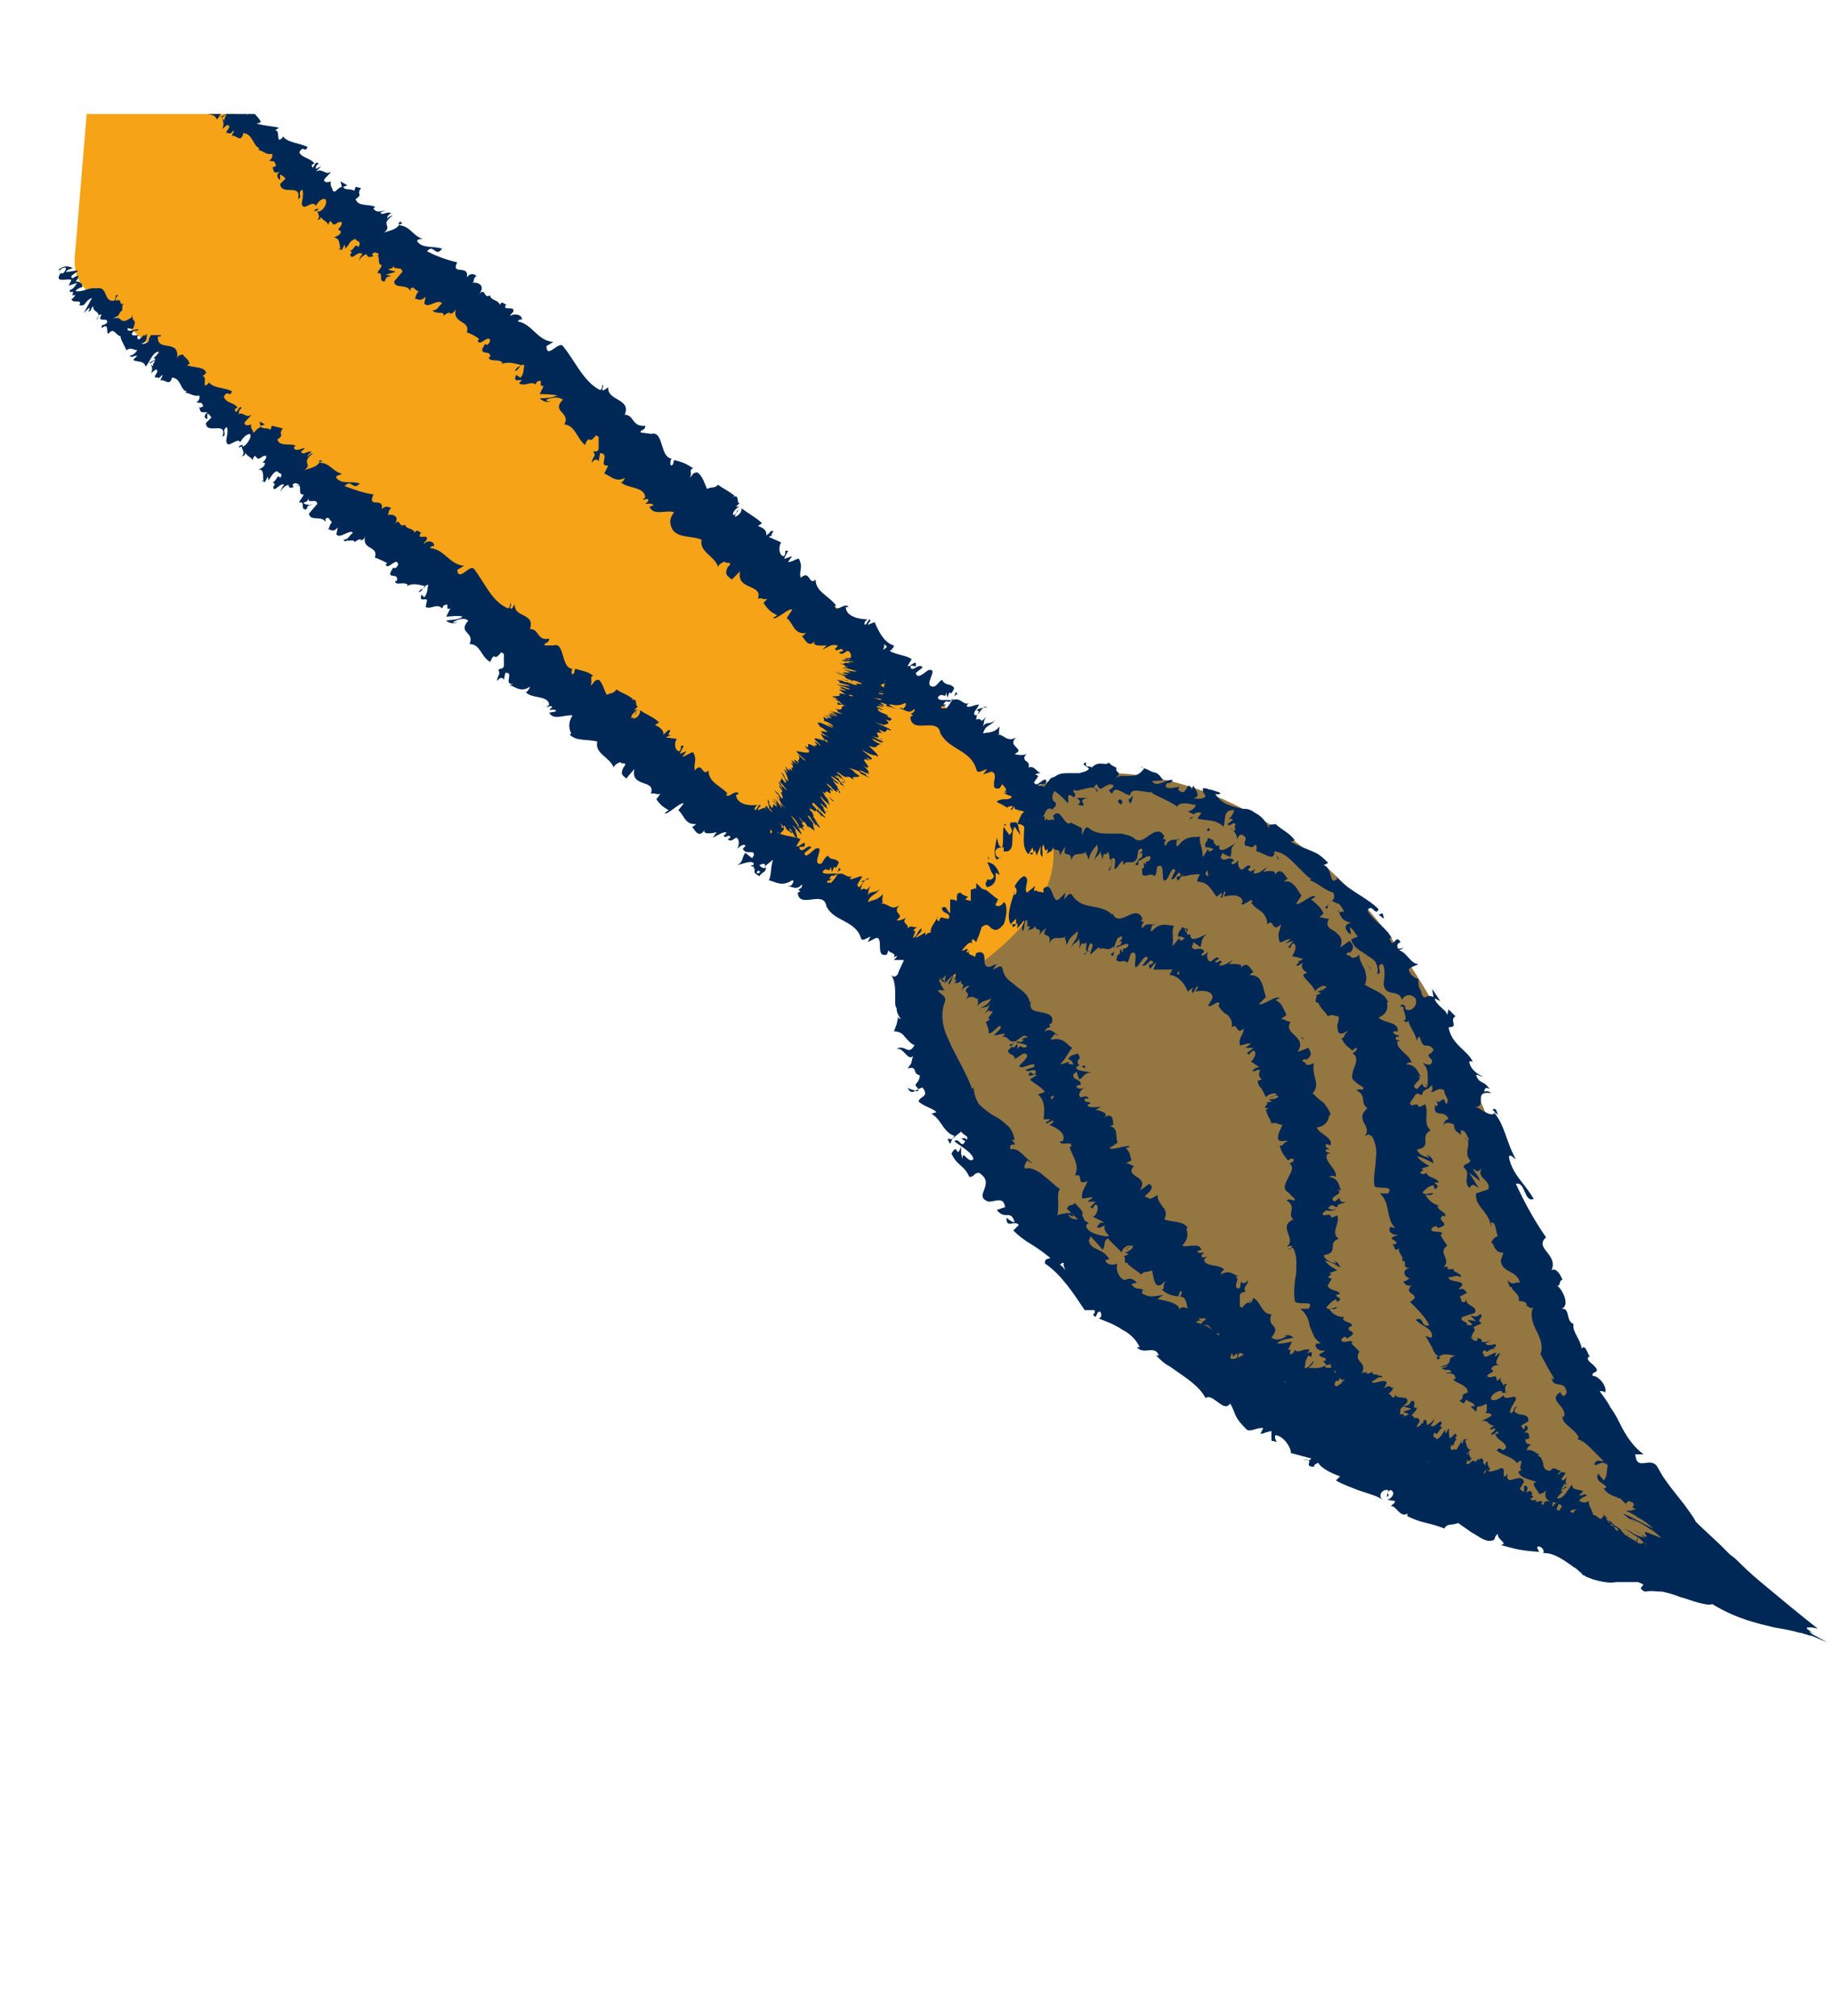 <!-- Generator: Adobe Illustrator 19.2.1, SVG Export Plug-In  -->
<svg version="1.1"
	 xmlns="http://www.w3.org/2000/svg" xmlns:xlink="http://www.w3.org/1999/xlink" xmlns:a="http://ns.adobe.com/AdobeSVGViewerExtensions/3.0/"
	 x="0px" y="0px" width="133.5px" height="146.8px" viewBox="0 0 133.5 146.8" style="enable-background:new 0 0 133.5 146.8;"
	 xml:space="preserve">
<style type="text/css">
	.st0{clip-path:url(#SVGID_2_);}
	.st1{fill:#947640;}
	.st2{fill:#F6A318;}
	.st3{fill:#002856;}
	.st4{clip-path:url(#SVGID_4_);}
</style>
<defs>
</defs>
<g>
	<defs>
		<rect id="SVGID_1_" y="8.3" width="133.1" height="138.6"/>
	</defs>
	<clipPath id="SVGID_2_">
		<use xlink:href="#SVGID_1_"  style="overflow:visible;"/>
	</clipPath>
	<g class="st0">
		<path class="st1" d="M73.9,62.4c0.2-1.3-0.1-2.6,0.4-3.8c0.7-1.4,2.5-2,4.1-2.2c9.1-1,17.8,4.8,23.2,12.3
			c5.4,7.4,8.1,16.4,11.3,25c3.2,8.6,7.2,17.3,14.1,23.3c-8.2-3.2-16.3-6.5-24.5-9.7c-5.3-2.1-10.6-4.2-15.4-7.3
			C79.5,95,73.5,87.8,68.8,80.1c-1.6-2.5-3-5.6-2.1-8.4C68,67.9,73.3,66.3,73.9,62.4"/>
		<path class="st2" d="M76.4,60.2C76,58.9,75,57.8,74,56.7c-8.2-8.8-17.6-16.4-26.9-24C33.7,21.8,20.4,10.9,7,0
			C6.5,6,6,12.1,5.5,18.1c-0.1,0.7-0.1,1.4,0.1,2c0.3,0.7,0.8,1.2,1.4,1.7c20.2,17.4,41.2,34,62.8,49.5c1.9-1.3,3.8-2.7,5.2-4.6
			C76.5,64.9,77.2,62.4,76.4,60.2"/>
		<path class="st3" d="M71.1,64.7c0.1,0.2,0.4,0.3,0.4,0l-0.4-0.4L71.1,64.7z"/>
		<path class="st3" d="M72.8,63.7c-0.1-0.4-0.4-0.9-0.9-0.9c0.3,0.5,0.1,0.4,0.5,1c-0.1,0.3-0.4,0.3-0.5,0.2c0.1,0.1-0.3,0.3,0,0.6
			c0.5-0.1,0.7-0.5,0.6-1C72.6,63.5,72.7,63.7,72.8,63.7"/>
		<path class="st3" d="M92.9,62.2l-0.1-0.1C92.8,62.1,92.8,62.2,92.9,62.2"/>
		<path class="st3" d="M92.9,62.2l0.2,0.4C93.2,62.5,93,62.4,92.9,62.2"/>
		<path class="st3" d="M73.1,60c0,0.1,0,0.2,0,0.3C73.1,60.2,73.1,60.1,73.1,60C73.1,60,73.1,60,73.1,60"/>
		<path class="st3" d="M86.9,59.5l-0.1,0c-0.1,0-0.1,0.1-0.2,0.2L86.9,59.5z"/>
		<path class="st3" d="M82.3,58.5c0.1,0,0.2-0.4,0.2-0.6c-0.1,0.2-0.2,0.3-0.3,0.3C82.2,58.2,82.2,58.3,82.3,58.5"/>
		<path class="st3" d="M75.3,60l0,0.1C75.3,60.1,75.3,60.1,75.3,60"/>
		<path class="st3" d="M90.1,61.1c0,0.1,0,0.1,0,0.2C90.1,61.3,90.1,61.2,90.1,61.1"/>
		<path class="st3" d="M66.3,68.5C66.4,68.6,66.4,68.6,66.3,68.5C66.4,68.5,66.4,68.5,66.3,68.5"/>
		<path class="st3" d="M72.1,65.3L72.1,65.3c0,0.1,0.1,0.2,0.2,0.2L72.1,65.3z"/>
		<path class="st3" d="M73.2,59.9c0-0.1,0.1-0.1,0.1-0.2C73.3,59.8,73.2,59.8,73.2,59.9"/>
		<path class="st3" d="M69.2,83.3c0.1-0.2,0.1-0.3,0.2-0.4C69.2,83.1,68.8,82.6,69.2,83.3"/>
		<path class="st3" d="M73.3,60.1c-0.1-0.1-0.1-0.1-0.1-0.2c0,0.1,0,0.1-0.1,0.2C73.2,60.1,73.3,60.1,73.3,60.1"/>
		<path class="st3" d="M69.5,82.9L69.5,82.9L69.5,82.9z"/>
		<path class="st3" d="M78,88.3c0.2,0.1,0.2,0.2,0.1,0.3c-0.1-0.1-0.2-0.1-0.3-0.2l-0.1,0C77.8,88.4,77.9,88.3,78,88.3 M77.6,92.5
			c-0.1-0.1-0.2-0.3-0.4-0.4c0.1-0.1,0.2-0.2,0.3-0.1C77.4,92,77.5,92.3,77.6,92.5 M76.6,91.6L76.6,91.6c-0.1-0.1-0.2-0.2-0.2-0.2
			C76.4,91.4,76.5,91.5,76.6,91.6 M66.1,79.2c0.3,0.7,0.7,0,1.1,0c0.5,0.7-0.2,0.6-0.3,1c0.4,0.4,1.1,0.5,1.3,0.8
			C68,81,68,81.1,67.8,81.1c0.3,0.1,0.6,0.5,0.8,0.8c0.2,0.3,0.5,0.7,0.9,0.8c0,0.1-0.1,0.1-0.1,0.2c0.2-0.2,0.5-0.4,0.6-0.5
			c0.2,0.3,0.6,0.3,0.4,0.6c-0.1-0.2-0.2-0.1-0.4-0.1l0.3,0.2c-0.3,0.6-0.4-0.3-0.8,0c0.5,0.4,1.3,0.8,1.4,1.3
			c-0.4,0.4-0.8-0.8-0.8,0l-0.1-0.4C70,83.7,70,83.5,70,83.5c-0.4,1-0.2-0.4-0.7,0.5c0.4,0.9,0.9,0.8,1.3,1.7c0.4,0,0.3-0.3,0.7-0.3
			c1.3,0.8-0.5,1.7,0.7,2.1c0.5,0,1.1-0.4,1.2,0.4l-0.6,0.2c0.6,0.8,1-0.1,1.3,0.9c-0.3,0-0.6-0.4-0.6-0.3c0,0.8,0.6,0.1,0.9,0.5
			l-0.4,0.4c0.4,0.4,0.8,0.7,1.3,1c0.5,0.3,0.9,0.6,1.4,1c-0.2,0.1-0.4,0-0.4,0.4c1.2,0.8,2.1,2.2,2.9,3.4l0.7,0
			c0.1,0.1,0,0.3-0.1,0.3c0.3,0.5,0.2-0.2,0.5-0.2c0.2,0.2,0.1,0.5-0.1,0.5c0.5,0.2,1.1,0.4,1.7,0.8c0.6,0.3,1.1,0.8,1.3,1.3l-0.2,0
			c0.5,0.6,1.3-0.2,1.6,0.6l-0.2,0c0.3,0.3,0.6,0.6,1,0.8c0.3,0.2,0.7,0.5,1,0.7c0.7,0.5,1.3,1,1.6,1.6c0.3-0.2,0.6,0.1,0.9,0.3
			c0.3,0.2,0.6,0.5,0.9,0.1c0.5,0.9,0.2,0.9,1.2,1.9c0.3,0.2,0.8-0.2,1.2-0.1l-0.2,0.4c0,0,0.2,0,0.4-0.1l0.4-0.1l0,0.7l0.4,0.1
			c-0.1-0.1-0.2-0.4-0.1-0.5c0.7,0.1,1.2,1.1,1.1,1.3l1.5,0.4c-0.1,0.2-0.4,0.1-0.6,0.1c1-0.1-0.1,0.5,0.8,0.5
			c0-0.2,0.2-0.2,0.3-0.3c0.2,0.4,1,0.8,1.6,1l-0.3,0.3c0.5,0.3,1.1,0.5,1.6,0.7c0.3,0.1,0.6,0.2,0.9,0.3c0.3,0.1,0.6,0.2,0.9,0.4
			c-0.4-0.3,0-0.8,0.4-0.7l-0.1,0.5c0.4-0.2-0.3-0.3,0.3-0.5c0.4,0.2,0,0.7-0.3,0.7l0.6,0.1c0,0.2-0.2,0.2-0.3,0.4
			c0.3-0.2,0.7,0.9,1.2,0.5l0,0.2c0.6,0.3,1,0.4,1.4,0.5c0.4,0.1,0.8,0.2,1.3,0.4c0.2-0.4,0.5-0.2,1-0.4c0.3,0.2,0.7,0.5,1,0.7
			c0.4,0.2,0.7,0.5,1.2,0.6c0.7,0,0.3-0.3,0.7-0.5c-0.1,0.4,0.8,0.7,0.2,0.8c1.1,0.3,1.4,0.4,2.8,0.5c-0.1-0.2-0.2-0.3-0.1-0.4
			c0.3,0,0.5,0.3,0.4,0.5l-0.1,0c0.8-0.1,1.6,0.5,2.3,1c0.2,0.1,0.4,0.3,0.5,0.4c0,0,0.1,0,0.1,0.1l0.1,0.1c0.1,0,0.2,0.1,0.2,0.1
			c0.2,0.1,0.3,0.1,0.5,0.2c0.7,0.2,1.3,0.3,1.7,0.2l-0.1,0c0,0,0.5,0,0.9,0c0.4,0,0.8,0,0.8,0c0.5,0.2,0.4,0.2,0.3,0.3
			c-0.1,0.1-0.2,0.2,0.2,0.4c0.4-0.1,0.9,0,1.3,0c0.4,0.1,0.8,0.2,1.3,0.4c0.4,0.1,0.9,0.3,1.3,0.4c0.4,0.1,0.8,0.2,1,0.1
			c1.8,1.1,3.3,1.4,4.5,1.7c0.6,0.1,1.2,0.2,1.9,0.4c0.2,0,0.3,0.1,0.4,0.1c0.1,0,0.2,0.1,0.4,0.1c0.3,0.1,0.7,0.3,1.2,0.5l-1.1-0.6
			c-0.4-0.3-0.2-0.2,0.2,0c0.4,0.2,1,0.5,1.2,0.6c-1-0.5-1.3-0.6-1.8-1l0-0.1l0,0c0,0,0,0,0,0l0.1,0c0.2,0,0.4,0,0.7,0.1
			c-1.4-1.1-2.6-2.1-3.8-3.1c-0.6-0.5-1.2-1-1.8-1.6c-0.3-0.3-0.5-0.5-0.8-0.7l-0.7-0.7l-1.6-1.5c0,0-0.1-0.1-0.1-0.1l-0.1-0.1
			l-0.1-0.2l-0.2-0.3l-0.5-0.7c-0.4-0.5-0.7-0.9-1.1-1.4l-0.5-0.7l-0.4-0.7c-0.5-0.8-1.5,0.4-1.6-0.9l0.6,0
			c-0.8-0.6-1.3-1.4-1.7-2.2c-0.2-0.4-0.4-0.8-0.7-1.2c-0.2-0.4-0.5-0.8-0.8-1.2c0.2,0,0.3,0,0.4,0.1c0.2-0.5-0.6-1.3-0.9-1.2
			c-0.1-0.3,0.2-0.2,0.3-0.4c0-0.4-0.9-0.7-0.6-1c0-0.1,0.2,0.1,0.2,0.1c-0.3-0.2-0.4-1.1-0.7-0.7c-0.1-0.7-0.7-1.2-0.6-1.8
			c-0.6-0.2-0.2-1.2-0.9-1.1c0.7-0.2,0.1-1.4-0.3-1.7c0.3,0.1,0.1-0.4,0.4-0.4c-0.2-0.5-0.5-0.9-0.8-0.7c0.5-1.2-1.3-1.6-0.4-2.4
			c-0.9-1.3-1.6-2.6-2.2-3.9c0.7-0.2,0.6,1.4,1.3,1.1c-0.7-1.2-1.5-1.7-1.8-3c0-0.4,0.4,0.1,0.5,0.1c-0.7-1.2-0.8-2.5-1.6-3.4
			c0.1,0,0.2,0.1,0.3,0.2c-0.1-0.2-0.1-0.6-0.4-0.4l0.2,0.2c-0.3,0.5-1.3-0.5-1.5-0.4c1,0-0.2-1.2,1.2-1c-0.1-0.1-0.3-0.2-0.5-0.1
			c0-0.2,0.1-0.4,0.4-0.2c-0.5-0.7-0.7-0.3-1-1c0.1-0.1,0.3,0.1,0.5,0.1c-0.4-0.2-0.9-0.5-1-1.1c0.1,0,0.2-0.1,0.3,0.1
			c-0.2-0.5-0.6-0.8-1-1.2c-0.4-0.4-0.7-0.8-0.8-1.4c0.8,0,0-0.5,0.5-0.8l-0.5-0.5l-0.1,0.4c-0.1-0.3-0.3-0.4-0.5-0.6
			c-0.2-0.2-0.4-0.4-0.4-0.6l0.4,0.2l-0.6-0.9l0.1,0.6c-0.6-0.3-0.6,0.4-0.9-0.3c0.1,0,0-0.1-0.1-0.3c-0.1-0.2-0.1-0.4-0.1-0.7l0,0
			c-0.3-0.1-0.6-0.3-0.7-0.7c0.1-0.2,0.6-0.3,0.7-0.4c-0.6,0-0.9-1-1.5-1c0.2,0,0.4-0.2,0.5-0.2l-0.5,0.1c-0.1-0.3,0-0.4,0.2-0.5
			c-0.4-0.7-0.5,0.7-0.8-0.3c0.1,0,0.1,0,0.2,0.1c-0.4-0.9-1.4-1.3-1.8-2.1c0.3-0.6,0.6,0.5,0.8-0.1c-0.9-0.9-2.3-1.4-3.1-2.4
			l0.1,0.2c-0.4,0.3-0.4,0-0.5-0.3c-0.1-0.3-0.2-0.7-0.6-0.7c0.2,0,0.5-0.2,0.4-0.2c-0.3-0.3-0.6-0.6-1.1-0.8
			c-0.5-0.2-1-0.4-1.6-0.7l0.3-0.1c-0.3-0.5-1-0.8-1.4-1.2c-0.2,0.1-0.5-0.1-0.5,0.3c-0.2-0.5-0.5-0.8-0.8-1
			c-0.2-0.1-0.3-0.2-0.5-0.3c-0.2-0.1-0.4-0.1-0.6-0.1c-0.8-0.2-1.5-0.3-2-1.1c0.2,0.1,0.5,0,0.3-0.1c0,0-0.3-0.1-0.6-0.2
			c-0.2,0-0.3-0.1-0.4-0.1c-0.1,0-0.2,0-0.2,0c0,0.4,0.1,0.3,0.2,0.6c-0.2,0.2-0.6,0.2-0.9,0.1c0.6,0,0.2-0.6,0-0.9
			c0,0.1-0.1,0.2-0.1,0.3c-0.4-0.9-0.3,0.7-1,0l0.1-0.2c-0.3,0-0.7,0.2-1,0c0-0.5,0.4-0.1,0.5-0.5c-0.5-0.1-1.1,0.6-1.5,0.1
			c0.2-0.1,0.5,0,0.8-0.1c-0.4-0.6-0.5-0.5-0.8-0.6l0,0c0,0-0.2-0.1-0.4-0.2c-0.1,0-0.2-0.1-0.3-0.1c-0.1,0-0.1-0.1-0.1-0.1l0.1,0.1
			c0.1,0,0.1,0.1,0.1,0.1c-0.4,0.5-0.7,0.5-1.1,0.5c-0.2,0-0.4,0-0.5,0c-0.2,0-0.4,0.1-0.6,0.3c0.8-0.7,0.1-0.4,0.2-0.9
			c-0.2-0.1-0.6-0.3-0.5-0.4c-0.2,0.2-0.4,0.1-0.6,0.1c-0.2,0-0.4,0-0.7,0.3c-0.1-0.2-0.5,0.1-0.4-0.4c-0.5,0.2,0.2,0.3,0.2,0.5
			c-0.2,0.2-0.4,0.2-0.7,0.3c-0.2,0-0.5,0-0.8,0c-0.3,0-0.6,0-0.9,0.2c-0.1,0.1-0.3,0.1-0.4,0.2c-0.1,0.1-0.2,0.3-0.3,0.4
			c-0.2,0.2-0.3,0.4-0.4,0.6c-0.1,0.2-0.2,0.4-0.2,0.6c0,0.2-0.1,0.4-0.1,0.5c0,0.2-0.1,0.4-0.2,0.6c-0.2,0-0.3-0.1-0.3-0.3
			c0-0.2,0-0.3,0-0.3c-0.3,0.1-0.4,0.3-0.6,0.5c-0.1,0.2-0.2,0.4-0.3,0.7c-0.1-0.2-0.2-0.1-0.5-0.1c-0.2,0.4,0.4,0.5-0.1,0.9
			c-0.1-0.2-0.3-0.4-0.4-0.6c-0.1,0.5,0,1-0.1,1.5c-0.3,0-0.3-0.4-0.4-0.7c-0.1,0.5-0.3,1.3,0,1.6l0.3-0.2c-0.1,0.2-0.4-0.1-0.4-0.2
			c-0.1-0.5,0.4-0.5,0.6-0.5l0,0.3c1,0.1,0.4-1.2,0.8-1.8l0.2,0.3l0.2,0.3c0,0,0-0.2-0.1-0.4c0-0.2-0.1-0.4-0.1-0.4
			c0.2,0,0.6,0.1,0.5,0.4c0.5-0.2,0-0.5,0.5-0.6c0.1,0,0.1,0,0.1,0.1c0,0,0-0.1,0-0.2l0.1-0.2c0.1,0.2,0.4,0.3,0.2,0.4
			c0.2-0.1,0.3-0.2,0.4-0.3c0.1-0.1,0.1-0.2,0.2-0.4c0.1-0.2,0.2-0.4,0.5-0.3l0,0.1c0.1-0.1,0.1-0.2,0.2-0.2c0-0.1,0.1-0.1,0.1-0.2
			c0-0.1,0-0.2-0.1-0.2c-0.1-0.1-0.3-0.3,0-0.8c0,0,0.3,0.2,0.5,0.4c0.2,0.2,0.5,0.5,0.5,0.5s0-0.1,0-0.3c0-0.1,0-0.3,0-0.3
			c0.1,0,0.3,0,0.4,0.2c0.3-0.5-0.1-0.2,0-0.6c0.2,0.1,0.3,0.1,0.5,0c0.2,0,0.3-0.1,0.5-0.1c0.3-0.1,0.6-0.1,0.7,0.3
			c0.2-0.4-0.6-0.2,0-0.6c0.1,0.4,0.3,0.4,0.5,0.2c0.2-0.1,0.5-0.3,0.7-0.1c-0.1,0.4-0.6,0.2-0.1,0.6c0.1-0.4,0.4-0.3,0.6-0.2
			c0.2,0.1,0.5,0.3,0.7,0.3c0.1-0.6,0.9-0.2,1.6-0.2c0,0.1,0.3,0.2,0.7,0.4c0.4,0.2,0.8,0.4,1.1,0.6l0,0.1c0.1-0.3,0.4-0.3,0.6-0.3
			c0.3,0,0.5,0.1,0.8,0.1c-0.1,0.3-0.3,0.4-0.6,0.5c0,0,0.1,0,0.2,0.1c0.1,0,0.2,0.1,0.2,0.1c0.2-0.1,0.3-0.2,0.6-0.1l-0.3,0.4
			c0.6,0.2,1.3,0,1.9,0.6c0.2-0.4-0.1-1.3,0.8-1.2c-0.1,0.2-0.2,0.6-0.5,0.6c0.1,0,0.3,0,0.4,0.1L89.4,60c0.2,0.3,0.3-0.2,0.6,0
			c-0.2,0.3,0.1,0.3-0.1,0.5c-0.1,0-0.2-0.2-0.3-0.2c0.3,0.2,0.5,0.5,0.5,0.8c0.1-0.2,0.2-0.4,0.4-0.3c0.5,0.3,0,0.4,0.2,0.8
			c0.2-0.1,0.5,0.3,0.7-0.1c0.2,0.1,0.1,0.3,0.1,0.5c0.4,0,1.3,0.8,1.3,0.1l0-0.1l0.1,0l0,0l0,0c0.6,0.1,1,0.5,1.4,0.9
			c0.2,0.2,0.4,0.4,0.6,0.6c0.2,0.2,0.4,0.4,0.6,0.5l-0.1,0.1c0.3,0.1,0.6,0.3,0.9,0.5c0.3,0.2,0.5,0.3,0.8,0.4
			c0.1,0.1,0.1,0.5-0.1,0.6c0.2,0.1,0.4,0.2,0.5,0.2c0.1,0.1,0.2,0.2,0.4,0.6c-0.5-0.1-0.1,0.3-0.5-0.2c0.3,0.5,0.2,0.8,1,1
			C98,67.3,98,67.4,98,67.6c0.1,0.2,0.2,0.4,0.4,0.4l-0.1-0.5c0.3,0.2,0.4,0.5,0.6,0.7l-0.5,0.2c0.1,0.3,0.3,0.6,0.5,0.7
			c0.2,0.2,0.5,0.3,0.7,0.5c0.2,0.1,0.5,0.3,0.6,0.5c0.1,0.2,0.2,0.5,0.1,0.8c0.5,0.1-0.2-0.7,0.4-0.7c0.3,0.5,0,1.5,0.1,1.6
			c0.2,0.8,1.1,0.2,1.3,1c0.1-0.2,0.5-0.6,1-0.1c0.2,0.6-0.4,1-0.7,0.8c-0.1-0.1-0.1-0.2,0-0.2c-0.2-0.1-0.3-0.3-0.4,0l0.2,0
			c0,0.4,0.4,1,0,1c0.4,0.3,0.4,0,0.3-0.3c0.1,0.8,0.5,1,0.7,1.8c0-0.2,0.2-0.4,0.2-0.3c0.3,1.1,0.5,0.3,1,0.9
			c-0.1,0.5-0.7,0.2-0.1,0.8c0,0.5-0.4,0.3-0.7,0.2c0.6,0.5,0.3,1.3,0.4,1.7l-0.3-0.3c0.2,0.2,0.2,0.3,0.3,0.5l0.3-0.3
			c0,0.2,0.1,0.4-0.1,0.5c0.3,0.1,0.5-0.4,1-0.1c-0.1,0.3,0.5,0.7,0.1,1c-0.2-0.9-0.4,0.3-0.8-0.4c0.1,0.1,0.2,0.3,0.2,0.5
			c0,0.1-0.1,0-0.2,0c-0.1,1,0.7,0.2,1,1c-0.3,0-0.4,0.4-0.3,0.5c-0.1-0.3,0.4-0.3,0.7-0.1c0,0.6,0.4,0.5,0.5,0.8l0-0.4
			c0.3,0,0.4,0.3,0.6,0.7c-0.2,0.1-0.3-0.3-0.3-0.1c0.6,0.2-0.2,1.1,0.4,1.6c-0.1,0.3-0.5,0.2-0.5,0.5c0.6,0.5-0.1,0.9,0.4,1.5
			c0.3-0.3,0.2-0.3,0.7,0l-0.7-1.1l0.8,0.6c-0.1-0.4-0.5-0.7-0.5-0.9c0.4,0.3,0.3,0.2,0.6,0c-0.4,0.7,0.7,0.8,0.5,1.5l-0.9,0.3
			c-0.1,1,1,1.3,1.1,2.5l0-0.4c0.4,0,0.3,0.7,0.5,1c-0.3,0.1-0.4,0.3-0.5,0.5c0.2-0.1,0.2,0.8,0.9,0.7l-0.2,0.6
			c0.1,0.9,1.2,0.7,1.4,1.6c-0.4-0.1-0.5,0.3-0.9-0.2c0.1,0.3,0.1,0.6,0.3,0.5c-0.1,0.2,0.7,0.6,0.5,1c0.2,0.1,0.5,0,0.6,0.3
			c0,0.1-0.1,0.1-0.1,0.1c0.2-0.1,0.4,0.4,0.6,0c-0.3,0.6-0.1,1.2,0.2,1.8c0.3,0.6,0.5,1.1,0.3,1.7c0.3,0.6,0.7,1.3,1,1.8
			c-0.1,0-0.1,0.1-0.2-0.1c0.1,0.9,1,0.1,1.1,1.1c-0.3,0.7-0.5-0.3-0.5,0c-0.9,0.6,0.6,1,0.3,1.8l-0.1-0.1c-0.1,0.6,0.9,0.9,1.2,1.6
			c0,0-0.1,0-0.1,0.1c0.4,0.1,0.7,0.4,1,0.7c0.3,0.3,0.6,0.6,0.9,0.9c-0.5,0-0.4-0.2-0.7,0.2c0.2,0.3,0.5-0.4,1,0.1
			c-0.1,0.3,0,0.8-0.3,1.1l-0.4-0.5c-0.3,0.6,0.5,0.7,0.6,1l-0.2,0.1c0.3,0.4,0.6,0.5,0.9,0.6c0.1,0,0.1,0.1,0.2,0.1
			c0.1,0,0.1,0,0.2,0.1c0.1,0.1,0.2,0.2,0.3,0.3c0,0,0,0,0.1-0.1c0,0,0.1-0.1,0.1-0.1c0.4,0.1,0.4,0.2,0.4,0.3
			c-0.1,0.1-0.2,0.2,0.2,0.3c0,0-0.2,0-0.4,0.1c-0.2,0-0.4,0-0.4,0c0.2,0.1,0.5,0.2,0.9,0.5c0.4,0.2,0.8,0.5,1.1,0.8
			c-1-0.5-1.7-0.9-2.2-1.1c0.1,0.1,0.4,0.4,1,0.7c-0.2-0.1-0.5-0.2-0.4-0.3c0.5,0.2,0.9,0.4,1.3,0.7c0.4,0.2,0.7,0.5,0.9,0.7
			c-1-0.4-1.2-0.5-1.2-0.4c0,0.1,0.2,0.3,0.1,0.3c-0.1,0-0.3-0.1-0.9-0.5c0.4,0.2,0.6,0.4,0.7,0.5c0.1,0,0.1,0.1,0.1,0.1
			c0,0-0.1-0.1-0.3-0.1c-0.3-0.1-0.5-0.2-0.8-0.4c-0.2-0.1-0.4-0.2-0.4-0.2c0.6,0.4,0.9,0.6,1.1,0.7c0.1,0.1,0.1,0.1,0.1,0.1
			c0,0-0.1,0,1,0.8c-0.1,0-0.2,0-0.4-0.1c0,0-0.5-0.3-0.9-0.5c-0.4-0.3-0.8-0.5-0.8-0.5c-0.5-0.5-0.2-0.3-0.6-0.6
			c-0.2-0.1-0.3-0.2-0.5-0.4c-0.2-0.2-0.4-0.4-0.6-0.6c0.2,0.3,0.4,0.4,0.5,0.5c0.1,0.1,0,0.1-0.1,0c0,0,0.1,0.2,0.3,0.3
			c0.2,0.2,0.4,0.3,0.4,0.3c0.1,0.2,0,0.2-0.1,0.1c-0.1-0.1-0.3-0.2-0.4-0.4c-0.1-0.1-0.2-0.2-0.3-0.4c-0.1-0.1-0.1-0.1,0,0.1
			c0,0,0-0.1-0.1-0.2c0-0.1-0.1-0.2-0.1-0.2c0,0.1,0,0.1-0.1,0.2c-0.1,0.1-0.1,0.2-0.3,0.6c0-0.1,0-0.4,0.1-0.5l0,0c0,0,0,0-0.1,0
			c-0.1,0-0.2,0-0.2-0.1c-0.2,0-0.3-0.1-0.5-0.1c-0.4,0-0.7-0.1-1.1-0.1c-0.7,0-1.4-0.1-1.8-0.5l0.2-0.2c-0.3,0-0.6,0.3-0.8,0
			c0-0.1,0.2-0.2,0.1-0.3c-0.2,0-0.8,0.2-1-0.1l0.4-0.2c-0.6-0.4-1.1-0.4-1.6-0.3c-0.3,0-0.5,0.1-0.8,0.1c-0.3,0-0.5,0-0.8,0
			c0.3-0.7-0.6-1.3-1-1.6l0.1-0.1c-0.7-0.3-1.3-0.4-2-0.5c-0.6-0.1-1.3-0.1-2-0.2c-0.2-0.5-0.9-0.9-1.6-1.3c-0.7-0.4-1.5-0.8-2-1.3
			c0.1,0.2-0.3,0.5-0.5,0.4c-0.2-0.3-1,0.1-0.7-0.5l0.1,0.1c0-0.3-0.1-0.6-0.3-0.7c-0.2-0.1-0.5-0.2-0.7-0.4l-0.5,0.7
			c-0.3-0.9-1.1-1.2-1.9-1.5c-0.8-0.3-1.5-0.5-1.5-1.2c-0.4,0-0.7-0.2-1.1-0.2l0.3-0.4c-0.7-0.6-1-0.9-2.1-1.4l0.4-0.2
			c-0.5-0.4-1.4,0.7-1.9,0.4l0.2-0.7c-0.2-0.2-0.4-0.3-0.6-0.5c-0.2-0.2-0.4-0.4-0.6-0.6c-0.4-0.4-0.9-0.7-1.5-0.8
			c0.1-0.1,0.2-0.2,0.4-0.1c-0.4-0.3-1.3-1.6-1.7-0.7c0.4-0.5-0.8-0.8-1.5-0.9l0.4-0.3c-0.8,0.1-0.9,0.2-1.5-0.1
			c-0.1-0.2,0.1-0.4,0.2-0.1c-0.3-0.5-0.6,0-1-0.6l0.4-0.1c-0.4-0.4-0.5-0.3-0.9-0.2c-0.4-0.1-0.7-0.8-0.5-1.2
			c-0.2,0.1-0.7,0.2-0.9-0.2c0.1-0.1,0.2-0.1,0.3-0.1c-0.5-0.9-1.4-0.6-1.5-1.4c0.1-0.1,0.1-0.2,0.1-0.3c0.5,0.5,0.9,1,0.9,1
			c0.3-0.3-0.1-0.8,0.7-0.9c-0.6-0.1-1.7-0.2-1.9-0.8c0,0,0-0.1,0.1-0.2l0.1,0c-0.1-0.1-0.2-0.2-0.3-0.2c-0.1-0.2-0.1-0.3-0.2-0.4
			c0.2-0.3-0.3-0.6-0.5-0.9c-0.3,0.3-0.5,0-0.6,0.5c0-0.1,0.1,0,0.2,0.1c0,0,0.1,0.1,0.1,0.1l0,0c0.1,0.1,0.3,0.3,0.5,0.5
			c-0.3,0-0.7-0.1-0.7-0.5c-0.3,0.1-0.7,0.1-0.8,0.2c0.2-0.8-0.1-1.6,0.2-1.9c-0.4-0.3-0.8-0.7-1.2-1c-0.2-0.2-0.4-0.3-0.6-0.4
			c-0.2-0.1-0.5-0.2-0.7-0.1c-0.2-0.1,0-0.4,0.1-0.6c0.2,0.1,0.3,0.2,0.4,0.2c-0.5-0.3-1-1.2-1.6-1c-0.2-0.7,0.7,0,0.1-0.7l0.2,0
			c-0.1-0.5-0.3-0.9-0.6-1.1c-0.3-0.3-0.6-0.5-1-0.7c-0.3-0.2-0.7-0.5-1-0.8c-0.2-0.3-0.4-0.8-0.4-1.4c0,0.2,0,0.2-0.1,0.3
			c-0.4-1.1-1-2.1-1.5-3.1c-0.2-0.5-0.5-1-0.6-1.6c-0.1-0.5-0.1-1.1,0.1-1.6c0.1-0.3,0-0.4-0.1-0.5c-0.1-0.1-0.3-0.2-0.4-0.4
			c0,0,0.1,0,0.3,0c0.1,0,0.2,0,0.2,0s0,0-0.1-0.1c0-0.1-0.1-0.1-0.1-0.2c-0.1-0.1-0.1-0.2-0.1-0.2c0-0.1-0.1-0.1-0.1-0.1
			c0-0.2,0.1-0.4,0.2-0.6c0.2-0.1,0.4-0.2,0.6-0.3c0.4-0.2,0.8-0.4,0.9-1l-0.3-0.1c0.3-0.3,0.8-1.1,1-0.8c0-0.1-0.1-0.3,0.1-0.3
			l0.2,0.2c0,0,0.1-0.3,0.2-0.5c0.1-0.3,0.2-0.6,0.2-0.6c0.4-0.3,0.5-0.1,0.7,0.1c0.2,0.1,0.4,0.3,0.9-0.3c0.1-0.2,0.2-0.7,0.2-1
			c0-0.4-0.1-0.6-0.2-0.6c-0.1,0.2-0.4,0.4-0.6,0.2c0,0,0-0.1,0.1-0.2c0-0.1,0.1-0.2,0.1-0.2c-0.3-0.2-0.6-0.5-0.9-0.7
			c-0.3-0.1-0.7-0.2-1.1,0c0,0,0,0,0,0.1c0,0.1,0,0.2,0,0.3c0,0.2,0,0.4,0,0.4l-0.4-0.1c0,0,0.1-0.1,0.2-0.2C69.9,65.1,70,65,70,65
			c-0.4,0-0.3,0.3-0.3,0.6c-0.2-0.1-0.3-0.1-0.5-0.1c0,0,0,0.2,0,0.5c0,0.2,0,0.5,0,0.5c-0.3-0.2-0.2-0.6-0.6-0.4
			c0,0.5,0.7,0.3,0.5,0.8c-0.5,0-0.6-0.3-0.7,0.2c-0.2-0.1-0.2-0.3-0.1-0.4c-0.1,0.4-0.6,0.8-0.5,1.2c-0.3,0-0.5,0.3-0.7,0.5
			c-0.2,0.2-0.4,0.4-0.7,0.2c0,0.1,0,0.4,0,0.6c0,0.3-0.1,0.6-0.1,0.7c-0.1-0.3-0.2-0.3-0.3-0.2c-0.1,0.1-0.2,0.3-0.3,0.5
			c-0.1,0.2-0.2,0.5-0.3,0.7c-0.1,0.2-0.3,0.3-0.5,0.1c0.3,0.4,0.3,1,0.3,1.6c0,0.1,0,0.3,0,0.4c0,0.1,0,0.3,0.1,0.4
			c0,0.3,0.1,0.5,0.3,0.8c-0.1,0-0.2-0.1-0.2-0.2c0,0.3-0.1,0.5-0.1,0.6c-0.1,0.2-0.1,0.3-0.2,0.5c0.3,0,0.6,0.1,0.8,0.4
			c0.2,0.2,0.4,0.5,0.7,0.6c-0.2,0.4-0.4,0.4-0.6,0.3c-0.2-0.1-0.5-0.2-0.7,0c0.5-0.2,0.8,0.9,1.2,0.5c-0.2,0.6,0,0.4-0.4,0.9
			c0.8-0.2,0.3,0.4,0.9,0.5c-0.1,0.8-0.6,0.5-0.1,1c0,0.2-0.2,0.2-0.3,0.1C66.2,79.3,66.1,79.2,66.1,79.2"/>
		<path class="st3" d="M77.3,88.5C77.3,88.4,77.2,88.4,77.3,88.5c-0.1,0-0.1,0.1-0.1,0.1C77.3,88.6,77.3,88.6,77.3,88.5
			C77.4,88.5,77.3,88.5,77.3,88.5"/>
		<path class="st3" d="M92.8,62.1L92.8,62.1C92.8,62.1,92.8,62,92.8,62.1C92.8,62,92.8,62,92.8,62.1"/>
		<path class="st3" d="M87,57.3c0,0,0-0.1-0.1-0.1C87,57.2,87,57.3,87,57.3"/>
		<path class="st3" d="M83.9,56.4l-0.4-0.2C83.6,56.3,83.8,56.3,83.9,56.4"/>
		<path class="st3" d="M81.3,55.9c0,0.1,0,0.1-0.1,0.2l0,0L81.3,55.9z"/>
		<path class="st3" d="M72.1,62L72.1,62c0,0.1,0,0.1,0,0.1L72.1,62z"/>
		<path class="st3" d="M72.1,62.2l0,0.1C72.1,62.3,72.1,62.2,72.1,62.2"/>
		<path class="st3" d="M72,62.6l0-0.3C72,62.4,71.9,62.5,72,62.6"/>
		<path class="st3" d="M73.9,59.1L73.8,59C73.8,59,73.8,59,73.9,59.1"/>
		<path class="st3" d="M74.6,58.2c-0.1,0.1-0.3,0.2-0.5,0.3c-0.1,0-0.2,0.1-0.3,0.2c-0.1,0.1-0.1,0.2-0.2,0.2l0.1,0.1
			c0-0.1,0.2-0.3,0.4-0.4C74.4,58.5,74.6,58.4,74.6,58.2"/>
		<path class="st3" d="M79.2,58.1c0,0,0,0-0.1,0c-0.1,0-0.2,0-0.3,0c-0.2,0-0.4,0-0.4,0c0.2,0.1,0.4,0.3,0.1,0.5
			c0.5,0.1,0.4,0.1,0.4-0.1C78.8,58.4,78.7,58.2,79.2,58.1"/>
		<path class="st3" d="M81.6,58.2c-0.4,0.1,0,0.3,0,0.4C81.8,58.4,81.8,58.4,81.6,58.2"/>
		<path class="st3" d="M96.8,65.8l-0.3,0.3C96.8,66.3,96.6,66,96.8,65.8"/>
		<polygon class="st3" points="100.8,66.9 100.7,66.5 100.4,66.6 		"/>
		<path class="st3" d="M99.7,70.4l-0.1-0.1C99.5,70.3,99.7,70.4,99.7,70.4c0.2,0.2,0.3,0.3,0.3,0.3s-0.1-0.1-0.1-0.1
			C99.8,70.4,99.7,70.4,99.7,70.4"/>
		<path class="st3" d="M75.2,54.9C75.1,54.9,75.1,54.9,75.2,54.9C75.1,54.9,75.2,54.9,75.2,54.9"/>
		<path class="st3" d="M74.2,59.1L74.2,59.1C74.2,59,74.1,59,74,59c0,0,0.1,0,0.1,0L74.2,59.1z"/>
		<path class="st3" d="M69.6,50.4c0,0.1-0.1,0.3-0.2,0.4C69.6,50.5,69.9,50.6,69.6,50.4"/>
		<path class="st3" d="M69.4,50.8L69.4,50.8L69.4,50.8z"/>
		<path class="st3" d="M63.4,50.3c-0.1,0-0.1-0.1,0-0.2c0,0,0.1,0.1,0.2,0.1l0,0C63.5,50.2,63.5,50.2,63.4,50.3 M64.4,46.9
			c0.1,0.1,0.1,0.1,0.2,0.2c-0.1,0.1-0.2,0.2-0.3,0.2C64.4,47.2,64.4,47.1,64.4,46.9 M64.9,47.3L64.9,47.3c0.1,0,0.1,0.1,0.1,0.1
			C65,47.4,65,47.4,64.9,47.3 M71.9,51.5c-0.3-0.2-0.5,0.4-0.8,0.6c-0.4-0.1,0.1-0.5,0.2-0.8c-0.3,0-0.8,0.3-0.9,0.1
			c0.1-0.1,0-0.1,0.2-0.2c-0.5,0.2-0.6-0.5-1.3-0.2c0-0.1,0-0.1,0.1-0.1c-0.2,0.3-0.3,0.5-0.5,0.7c-0.1-0.1-0.5,0.1-0.3-0.2
			c0.1,0.1,0.2,0,0.3-0.1l-0.2,0c0.3-0.5,0.3,0,0.6-0.3c-0.4-0.1-0.9,0.1-1-0.2c0.3-0.5,0.6,0.2,0.6-0.4l0.1,0.4
			c0.3-0.9,0.1,0.2,0.5-0.7c-0.3-0.4-0.6-0.1-0.9-0.6c-0.3,0.2-0.3,0.4-0.6,0.5c-0.9,0,0.5-1.4-0.4-1.2c-0.3,0.2-0.8,0.7-0.9,0.2
			l0.5-0.4c-0.3-0.4-0.8,0.5-0.9-0.1c0.2-0.1,0.4,0.1,0.4,0c0.1-0.6-0.4,0.1-0.6,0l0.3-0.5c-0.4-0.3-1.1-0.3-1.6-0.6
			c0.1-0.1,0.3-0.2,0.3-0.4c-0.7-0.2-1.1-1-1.4-1.7l-0.5,0.2c0,0,0.1-0.2,0.2-0.3c-0.1-0.3-0.2,0.2-0.4,0.3c-0.1-0.1,0-0.3,0.2-0.4
			c-0.6,0-1.6-0.2-1.6-0.9l0.2,0c-0.2-0.4-1,0.5-1-0.1l0.1,0c-0.5-0.7-1.5-1-1.5-1.9c-0.5,0.5-0.4-0.8-1.1-0.1
			c-0.1-0.7,0.2-0.7-0.1-1.4c-0.1-0.1-0.6,0.3-0.8,0.2l0.3-0.4l-0.6,0.2l0.3-0.6l-0.2,0c0,0.1,0,0.3-0.1,0.4c-0.4,0-0.4-0.8-0.2-1
			L56,39.1c0.1-0.1,0.3-0.1,0.4-0.1c-0.6,0.1,0.3-0.5-0.3-0.3c0,0.1-0.2,0.2-0.3,0.3c0.1-0.4-0.3-0.6-0.6-0.7l0.3-0.2
			c-0.4-0.4-1-0.7-1.5-1.1c0.1,0.3-0.4,0.7-0.5,0.6l0.3-0.5c-0.3,0.2,0,0.3-0.4,0.4c-0.1-0.2,0.3-0.6,0.5-0.6l-0.3,0
			c0.1-0.1,0.2-0.2,0.3-0.3c-0.3,0.2,0-0.7-0.5-0.4l0.1-0.1c-0.5-0.4-0.8-0.5-1.2-0.8c-0.3,0.3-0.4,0.1-0.8,0.3
			c-0.2-0.4-0.3-0.9-0.7-1.2c-0.4,0-0.3,0.2-0.6,0.4c0.3-0.3-0.1-0.6,0.3-0.7c-0.5-0.3-0.6-0.4-1.4-0.6c-0.1,0.2,0,0.3-0.2,0.4
			c-0.1,0-0.1-0.3,0-0.5l0.1,0c-1,0-0.6-2.1-1.6-1.8l0.1,0l-0.8-0.1c-0.2-0.2,0.3-0.1,0.3-0.5c-1,0.1-0.8-0.8-1.5-0.8
			c0.5-1.2-1.3-1-1.2-2L44,28.4c-0.3,0.1,0-0.2-0.1-0.4c-0.1,0.2,0,0.3-0.2,0.4c-1.2-0.6-1.8-2.1-2.7-3.2c-0.3-0.4-1.2,1-1.2,0
			l0.5-0.3c-1.2-0.1-1.5-1.3-2.6-1.5c0.1-0.1,0.2-0.2,0.3-0.1c0.1-0.4-0.6-0.5-0.8-0.3c-0.1-0.1,0.2-0.2,0.2-0.4
			c0-0.3-0.7,0-0.6-0.3c0-0.1,0.1-0.1,0.2-0.1c-0.2,0.1-0.4-0.4-0.6,0c-0.1-0.4-0.7-0.3-0.7-0.7c-0.5,0.3-0.3-0.6-0.8-0.1
			c0.5-0.6-0.1-0.9-0.5-0.8c0.2-0.1,0-0.3,0.3-0.5c-0.2-0.2-0.5-0.2-0.7,0.1c0.2-1-1.2-0.1-0.7-1.1c-0.9-0.2-1.6-0.5-2.2-0.8
			c0.5-0.6,0.6,0.5,1.1-0.2c-0.7-0.2-1.4,0-1.8-0.5c-0.1-0.2,0.3-0.2,0.4-0.2c-0.7-0.2-0.9-0.9-1.7-1c0-0.1,0.1-0.1,0.2-0.1
			c-0.1-0.1-0.1-0.3-0.3,0l0.1,0c-0.2,0.5-1,0.5-1.2,0.7c0.8-0.6-0.3-0.6,0.7-1.3c-0.1,0-0.3,0.1-0.4,0.2c0-0.1,0-0.2,0.3-0.4
			c-0.4-0.1-0.6,0.2-0.8,0c0.1-0.1,0.2-0.1,0.4-0.2c-0.4,0.1-0.7,0.2-0.9-0.1c0.1-0.1,0.1-0.2,0.2-0.1c-0.5-0.3-1.3,0-1.5-0.6
			c0.6-0.4,0-0.3,0.4-0.8l-0.4-0.1l-0.1,0.3c-0.2-0.2-0.7,0-0.8-0.3l0.3-0.1l-0.5-0.3l0.1,0.4c-0.4,0.1-0.5,0.6-0.7,0.2
			c0.1,0-0.2-0.2-0.1-0.6l0,0c-0.2,0.1-0.5,0.1-0.5-0.1c0.1-0.2,0.5-0.5,0.5-0.6c-0.4,0.3-0.6-0.3-1.1,0c0.1-0.1,0.3-0.3,0.4-0.4
			l-0.4,0.2c0-0.2,0-0.2,0.2-0.4c-0.3-0.3-0.4,0.7-0.5,0.1c0.1,0,0.1-0.1,0.2-0.1c-0.3-0.4-0.9-0.4-1.1-0.8c0.3-0.6,0.4,0.1,0.6-0.4
			c-0.6-0.3-1.5-0.3-1.8-0.8l0,0.1c-0.6,0.6-0.1-0.6-0.6-0.5c0.1,0,0.4-0.3,0.3-0.2C20,9.2,19.4,9.2,18.7,9L19,8.9
			c-0.1-0.3-0.4-0.5-0.6-0.8c-0.2,0.1-0.3,0-0.4,0.3c0.2-1.5-1.6-0.5-1.5-1.8c0.1,0.1,0.3,0,0.2-0.1l-0.6-0.2
			c-0.2,0.3-0.1,0.2-0.2,0.5c-0.2,0.1-0.5,0.1-0.6,0c0.4,0,0.4-0.5,0.4-0.7c-0.1,0.1-0.2,0.2-0.2,0.3c0.2-0.7-0.5,0.5-0.6-0.1
			l0.1-0.1c-0.2,0-0.5,0.1-0.6-0.1c0.2-0.4,0.3,0,0.5-0.3c-0.2-0.1-0.9,0.3-0.8-0.2c0.2,0,0.3,0.1,0.4,0c0.1-0.6,0-0.5,0-0.7l0,0
			l-0.2-0.5l0,0.2c-1,0.7-0.6-0.3-1.4,0c0.8-0.3,0.3-0.3,0.7-0.6c0-0.2,0-0.4,0.1-0.5c-0.4,0.2-0.1-0.5-0.6-0.2
			c0.1-0.1-0.2-0.1,0.1-0.4C13,3.1,13.1,3.4,13,3.6c-0.7,0.2-0.3-1.1-1.2-0.9c-0.6-0.1-1,0.3-1.5,0.2c0-0.3,0.5-0.4,0.5-0.4
			c0-0.3-0.2-0.4-0.5-0.4c0.1-0.1,0.2-0.2,0.2-0.4C10.3,1.6,10,2,9.9,1.7c0.1-0.1,0.4-0.3,0.6-0.4c-0.3,0-0.6,0.1-0.9,0
			C9.7,1.1,10,1.1,10.1,1c-0.3-0.1-0.7-0.2-1,0l0,0.2c-0.1,0,0.2-0.3,0.3-0.3c0.4-0.1,0.1,0.3,0.1,0.5l-0.2,0
			c-0.5,0.8,0.6,0.3,0.8,0.6L9.6,2.4l0.6-0.2C10.2,2.3,10,2.7,9.8,2.6c0,0.4,0.3,0,0.2,0.4c0,0.1,0,0.1-0.1,0.1l0.3,0
			c-0.1,0.1-0.3,0.4-0.3,0.2c0.1,0.6,0.8,0,0.6,0.5l-0.1,0c0.6,0.2,0.4-0.3,1.1-0.5L11,4.5l0.4-0.3c0,0.1,0.1,0.2,0,0.3
			c0.4-0.1,0.1-0.2,0.4-0.4c-0.1,0.5,0.7,0.3,0.3,1c0.3-0.2,0-0.4,0.4-0.4c-0.5,0.7,0.4,0.1,0.3,0.6c-0.3,0.3-0.4-0.1-0.4,0.4
			c0.6-0.5,0.3,0.5,0.5,0.5c0.4-0.5,0.5,0.1,0.9,0.2c-0.1,0.1,0.3,0.7,0.4,1.1l-0.1,0.1c0.4-0.4,0.6-0.1,0.9,0
			c-0.2,0.3-0.4,0.3-0.6,0.4L14.6,8c0.2-0.1,0.3-0.1,0.5-0.1l-0.3,0.3c0.3,0.2,0.8,0,1,0.5c0.3-0.3,0.5-1.1,1-1
			c-0.1,0.2-0.4,0.5-0.5,0.5c0,0,0.2-0.1,0.2,0.1l-0.4,0.2c0,0.2,0.3-0.2,0.4-0.1c-0.2,0.2-0.1,0.3-0.2,0.4c0,0,0-0.2-0.1-0.1
			c0.1,0.2,0.1,0.4,0,0.7c0.1-0.1,0.3-0.3,0.4-0.3c0.3,0.2-0.2,0.4-0.1,0.6c0.2-0.1,0.2,0.2,0.5-0.2c0.1,0.1-0.1,0.2-0.1,0.4
			c0.3-0.1,0.6,0.5,0.8-0.1l0-0.1l0,0c0.7,0,0.7,0.9,1.2,1.1l-0.1,0.1c0.4,0.1,0.6,0.4,1,0.3c0.1,0.1,0,0.4-0.2,0.5
			c0.3,0.1,0.4-0.1,0.5,0.4c-0.4,0.1-0.1,0.2-0.3,0c0.2,0.3,0,0.6,0.6,0.4c-0.4,0.2-0.1,0.6,0,0.6l0-0.4c0.2,0.1,0.3,0.2,0.4,0.3
			l-0.4,0.4c0.1,0.9,1.6-0.1,1.3,1.1c0.4-0.2-0.1-0.4,0.3-0.7c0.2,0.3-0.1,1.1,0,1.1c0.1,0.5,0.8-0.4,1,0.1c0.1-0.2,0.4-0.6,0.7-0.5
			c0.2,0.3-0.2,0.9-0.5,0.9c-0.1,0-0.1-0.1,0-0.2c-0.1,0-0.3,0-0.3,0.2l0.2-0.1c0,0.2,0.3,0.5,0,0.7c0.3,0,0.3-0.2,0.2-0.4
			c0.1,0.5,0.5,0.4,0.6,0.8c0-0.1,0.1-0.3,0.2-0.3c0.3,0.6,0.4-0.1,0.8,0.1c0,0.4-0.5,0.5-0.1,0.6c0.1,0.3-0.3,0.4-0.5,0.5
			c0.5,0,0.4,0.6,0.5,0.8l-0.2,0c0.1,0,0.2,0.1,0.3,0.1l0.2-0.4c0,0.1,0.1,0.2,0,0.3c0.3-0.1,0.3-0.6,0.8-0.7c0,0.2,0.5,0.1,0.2,0.6
			c-0.3-0.4-0.3,0.4-0.7,0.2c0.1,0,0.2,0.1,0.2,0.2c0,0.1-0.1,0.1-0.1,0.1c0.1,0.6,0.5-0.3,0.9,0c-0.2,0.2-0.3,0.5-0.2,0.5
			c-0.1-0.1,0.2-0.4,0.5-0.5c0.1,0.4,0.4,0.1,0.5,0.2l-0.1-0.2c0.2-0.2,0.3-0.1,0.5,0c-0.1,0.2-0.2,0-0.3,0.1
			c0.5-0.2,0.1,0.7,0.5,0.7c0,0.2-0.3,0.4-0.3,0.6c0.5-0.1,0,0.6,0.5,0.6c0.2-0.4,0.1-0.3,0.5-0.4L28.1,20l0.7-0.2
			c-0.1-0.1-0.5-0.1-0.5-0.2c0.4-0.1,0.3-0.1,0.4-0.4c-0.2,0.6,0.6,0.1,0.6,0.6l-0.6,0.7c0.1,0.6,0.9,0.1,1.2,0.7l0-0.2
			c0.3-0.2,0.3,0.2,0.6,0.2c-0.2,0.2-0.2,0.4-0.3,0.6c0.1-0.2,0.3,0.3,0.8-0.2l-0.1,0.5c0.3,0.4,1-0.4,1.3,0
			c-0.3,0.2-0.3,0.5-0.7,0.5c0.1,0.1,0.2,0.2,0.3,0.1c-0.1,0.2,0.6-0.1,0.5,0.3c0.1-0.1,0.4-0.3,0.5-0.2c0,0.1-0.1,0.1-0.1,0.1
			c0.1-0.1,0.3,0,0.5-0.4c-0.3,1.1,1.1,0.8,0.8,1.7c0.3,0.1,0.7,0.3,0.9,0.5c-0.1,0.1-0.1,0.1-0.1,0.1c0.1,0.5,0.8-0.5,0.9,0
			c-0.2,0.6-0.4,0.1-0.4,0.3c-0.6,0.9,0.5,0.3,0.4,0.9l-0.1,0c0,0.4,0.7,0.1,1,0.4c0,0-0.1,0.1-0.1,0.1c0.6-0.2,1.1,0,1.5,0.1
			c-0.4,0.2-0.3,0.1-0.5,0.4c0.2,0.1,0.4-0.6,0.7-0.4c-0.1,0.2,0,0.6-0.3,0.9l-0.3-0.2c-0.3,0.6,0.3,0.3,0.4,0.4l-0.2,0.2
			c0.4,0.3,0.9-0.2,1.2,0.1l0.1-0.2c0.6-0.3,0,0.4,0.5,0.3l-0.3,0.6c0.2,0,0.9,0,1.3,0.1c-0.5,0.2-0.9,0.2-1.3,0.2
			c0.1,0.1,0.5,0.4,0.8,0.2c-0.1,0-0.3,0.1-0.3-0.1c0.5-0.2,0.9-0.2,1.2,0c-0.9,0.9,0.6,0.9,0.1,1.8c0.8,0.1,0.9,1,1.5,1.5
			c0.4-0.9,0.2,0.1,0.8-0.7c0.2,0.1,0.2,0.1,0.2,0.2l0,0.8c-0.1,0.3-0.3,0.1-0.4,0.2c0.3,0.3-0.1,0.4-0.1,0.8
			c0.2-0.3,0.4-0.3,0.5-0.1l0.1-0.6c0.8,0-0.2,1,0.6,0.9L44,34.5c0.3,0,0.8,0.7,1.5,0.3c0,0.1-0.2,0.4-0.3,0.3
			c0.5,0.5,1.7,0.3,1.8,1.1l-0.2,0.2c0.1,0,0.5-0.2,0.4,0.1c-0.1,0.1-0.2,0.2-0.2,0.2c0.1,0,0.5-0.1,0.6,0.1l-0.3,0.1
			c0.3,0.7,1.2,0.2,1.8,0.4c-0.5,0.6-0.2,1.1-0.1,1.3L49,38.6c0.5,0.6,1.4,0.4,2.1,0.7c-0.2,0.9,1,1.2,1.2,2c0-0.2,0.4-0.4,0.5-0.4
			c0,0.2,0.7-0.1,0.2,0.4l0,0c-0.3,0.6,0.1,0.7,0.3,0.9l0.6-0.6c-0.3,1.4,1.7,0.9,1.3,2c0.3-0.1,0.4,0.1,0.7,0l-0.3,0.3
			c0.3,0.4,0.4,0.6,1,0.9l-0.3,0.2c0.2,0.2,1.2-0.8,1.4-0.6l-0.4,0.6c0.5,0.4,0.5,1.2,1.4,1.1c-0.1,0.1-0.2,0.2-0.3,0.2
			c0.2,0.2,0.5,1,1,0.3c-0.4,0.5,0.4,0.4,0.8,0.4l-0.3,0.3c0.6-0.3,0.7-0.4,1.1-0.3c0,0.1-0.2,0.3-0.2,0.2c0.1,0.4,0.5-0.2,0.6,0.2
			l-0.3,0.1c0.2,0.2,0.3,0.1,0.6-0.1c0.3,0,0.4,0.5,0.1,0.8c0.2-0.2,0.5-0.3,0.6-0.1c-0.1,0.1-0.2,0.2-0.2,0.2
			c0.2,0.6,0.9,0.1,0.9,0.6C63,49,63,49.1,63,49.2c-0.3-0.3-0.5-0.5-0.5-0.5c-0.3,0.3-0.1,0.6-0.6,0.9c0.4-0.1,1.2-0.3,1.3,0
			c0,0,0,0.1-0.1,0.1l-0.1,0c0,0.1,0.1,0.1,0.2,0.1c0,0.1,0,0.2,0.1,0.3c-0.2,0.3,0.2,0.4,0.3,0.5c0.3-0.4,0.4-0.2,0.5-0.6
			c0,0-0.1,0-0.2,0c0,0-0.1,0-0.1,0l0,0c-0.1-0.1-0.2-0.1-0.3-0.2c0.2-0.1,0.5-0.2,0.4,0.1c0.3-0.2,0.5-0.3,0.6-0.4
			c-0.2,0.6-0.1,1.2-0.4,1.5c0.5,0.1,1,0.6,1.8,0.2c0.2,0,0,0.3-0.1,0.4c-0.1,0-0.2-0.1-0.3,0c0.4,0,0.7,0.5,1.1,0
			c0.1,0.4-0.5,0.3-0.1,0.5l-0.2,0.1c0.1,1.4,2.2-0.2,2.2,1.4c0-0.1,0-0.2,0-0.2c0.6,1.2,2.2,1.2,2.6,2.6c0.1,0.4,0.4,0.1,0.8,0
			l-0.3,0.4c0,0,0.2-0.1,0.3-0.1c0.2-0.1,0.3-0.1,0.3-0.1c0.3,0,0.3,0.4,0.2,0.7c0,0.3-0.1,0.6,0.4,0.5l0.2-0.3
			c0.1,0.2,0.5,0.4,0.1,0.6c0.1,0,0.3-0.1,0.2,0l-0.2,0.1c0,0,0,0,0.1,0c0,0,0.1,0,0.2,0.1c0.1,0,0.3,0.1,0.3,0.1
			c-0.1,0.2-0.3,0.2-0.6,0.2c-0.2,0-0.5,0.1-0.5,0.2c0,0,0.2,0.1,0.4,0.2c0.2,0.1,0.3,0.2,0.4,0.2c0-0.1,0.2-0.1,0.5-0.1
			c0,0,0,0,0,0.1c0,0,0,0.1,0,0.1c0.3,0.1,0.7,0.2,1.1,0.3c0.2,0,0.4,0,0.6,0c0.2-0.1,0.4-0.2,0.6-0.4c0,0,0,0-0.1-0.1
			c0-0.1-0.1-0.1-0.1-0.2c-0.1-0.1-0.1-0.1-0.1-0.2c0-0.1-0.1-0.1-0.1-0.1s0.1-0.1,0.2-0.1c0.1-0.1,0.2-0.1,0.2-0.1s0,0.1,0,0.3
			c0,0.1,0,0.3,0,0.3c0.4-0.3,0.1-0.5-0.2-0.7c0.2-0.1,0.3-0.2,0.4-0.3c0,0-0.1,0-0.1-0.1c-0.1-0.1-0.2-0.1-0.3-0.2
			c-0.1-0.1-0.2-0.1-0.3-0.1c-0.1,0-0.1,0-0.1,0c0.1-0.1,0.3-0.1,0.4-0.1c0.1,0,0.2-0.1,0.2-0.3c-0.2-0.1-0.3,0.1-0.5,0.2
			c-0.1,0.1-0.2,0.2-0.4,0c0.2-0.4,0.5-0.5,0.1-0.6c0.1-0.1,0.3-0.1,0.4-0.1c-0.3-0.1-0.5-0.6-0.9-0.4c0.1-0.2,0-0.4-0.2-0.5
			c-0.1-0.1-0.2-0.3,0.1-0.5c-0.2,0.1-0.7,0.1-0.9,0c0.4-0.2,0.3-0.3,0.1-0.5c-0.1-0.1-0.2-0.2-0.2-0.3c0-0.1,0-0.2,0.2-0.4
			c-0.7,0.4-0.9-0.3-1.4-0.2c0.1,0,0.2-0.1,0.2,0c-0.1-0.2,0-0.4,0-0.6c-0.4,0.5-0.8,0.4-1.2,0.5c0.2-0.7,0.6-0.5,0.9-1
			c-0.3,0.4-0.7,0.1-0.9,0.5c0.1-0.4,0-0.3,0.2-0.7c-0.5,0.6-0.2,0-0.7,0.2c0-0.5,0.4-0.6,0-0.7C71.5,51.5,71.9,51.5,71.9,51.5"/>
		<path class="st3" d="M63.9,49.9L63.9,49.9c0.1,0,0.1-0.1,0.1-0.1C64,49.9,63.9,49.9,63.9,49.9L63.9,49.9z"/>
		<path class="st3" d="M66.2,66.8C66.2,66.8,66.2,66.9,66.2,66.8C66.2,66.8,66.2,66.8,66.2,66.8"/>
		<path class="st3" d="M67.1,70.3L67.1,70.3c-0.1,0.1-0.2,0.1-0.2,0.2L67.1,70.3z"/>
		<path class="st3" d="M61.1,63.2c0,0.1-0.1,0.3-0.2,0.4C61.1,63.3,61.4,63.4,61.1,63.2"/>
		<path class="st3" d="M60.9,63.6L60.9,63.6L60.9,63.6z"/>
		<path class="st3" d="M55.2,63.6c-0.1,0-0.1-0.1,0-0.2c0,0,0.1,0,0.2,0.1l0,0C55.3,63.5,55.3,63.6,55.2,63.6 M56.1,60.3
			c0,0.1,0.1,0.1,0.2,0.2c-0.1,0.1-0.2,0.3-0.2,0.2C56.1,60.6,56.1,60.4,56.1,60.3 M56.6,60.6L56.6,60.6c0.1,0,0.1,0,0.1,0.1
			C56.7,60.7,56.7,60.7,56.6,60.6 M63.3,64c-0.2-0.2-0.5,0.4-0.7,0.6c-0.4-0.1,0.1-0.5,0.2-0.8c-0.3,0-0.8,0.3-0.9,0.2
			c0.1-0.1,0-0.1,0.2-0.2c-0.5,0.2-0.6-0.4-1.2-0.1c0-0.1,0-0.1,0.1-0.1c-0.1,0.3-0.3,0.5-0.5,0.7c-0.1-0.1-0.4,0.1-0.2-0.2
			c0.1,0.1,0.2-0.1,0.3-0.1l-0.2,0c0.2-0.5,0.3,0,0.5-0.4c-0.3,0-0.9,0.1-1-0.1c0.3-0.5,0.5,0.2,0.6-0.4l0.1,0.4
			c0.3-0.9,0.1,0.2,0.5-0.7c-0.3-0.4-0.6-0.1-0.8-0.5c-0.3,0.2-0.3,0.4-0.5,0.6c-0.8,0.1,0.4-1.4-0.4-1.1c-0.3,0.2-0.8,0.8-0.8,0.3
			l0.5-0.4c-0.3-0.3-0.7,0.6-0.9,0c0.2-0.1,0.4,0,0.4-0.1c0.1-0.6-0.4,0.2-0.6,0l0.3-0.5c-0.4-0.2-1.1-0.2-1.5-0.4
			c0.1-0.1,0.3-0.2,0.3-0.4c-0.7-0.2-1.1-0.9-1.4-1.5l-0.5,0.2c0,0,0-0.2,0.2-0.3c-0.1-0.3-0.2,0.2-0.4,0.3c-0.1-0.1,0-0.3,0.2-0.4
			c-0.6,0.1-1.5,0-1.6-0.7l0.2-0.1c-0.2-0.4-0.9,0.5-0.9,0l0.1,0c-0.5-0.6-1.4-0.8-1.4-1.7c-0.5,0.5-0.4-0.7-1,0
			c-0.1-0.6,0.2-0.7-0.1-1.3c-0.1-0.1-0.6,0.3-0.8,0.3l0.3-0.4l-0.5,0.2l0.3-0.6l-0.2,0c0,0.1,0,0.3-0.1,0.4c-0.4,0-0.4-0.7-0.2-0.9
			l-0.8-0.1c0.1-0.1,0.3-0.1,0.4-0.2c-0.6,0.2,0.3-0.5-0.3-0.3c0,0.1-0.2,0.2-0.3,0.3c0.1-0.3-0.3-0.6-0.6-0.7l0.3-0.2
			c-0.4-0.4-1-0.6-1.4-0.9c0.1,0.3-0.3,0.7-0.5,0.6l0.3-0.5c-0.3,0.2,0,0.3-0.4,0.5c-0.1-0.2,0.3-0.6,0.5-0.6l-0.3,0
			c0.1-0.1,0.2-0.2,0.3-0.3c-0.3,0.2,0-0.7-0.5-0.4l0.1-0.1c-0.5-0.4-0.8-0.4-1.2-0.7c-0.3,0.4-0.4,0.2-0.7,0.4
			c-0.2-0.3-0.3-0.9-0.6-1.1c-0.4,0-0.3,0.3-0.6,0.4c0.2-0.3-0.1-0.6,0.2-0.7c-0.4-0.3-0.6-0.3-1.3-0.5c-0.1,0.2,0,0.3-0.2,0.4
			c-0.1,0-0.1-0.3,0-0.4l0.1,0c-1,0.1-0.6-2-1.5-1.7l0.1,0l-0.7,0c-0.2-0.2,0.3-0.1,0.3-0.5c-0.9,0.2-0.7-0.7-1.4-0.7
			c0.4-1.2-1.2-0.8-1.1-1.8l-0.2,0.3c-0.3,0.1,0-0.2-0.1-0.4c-0.1,0.2,0,0.3-0.2,0.4c-1.2-0.5-1.7-1.9-2.5-2.9
			c-0.3-0.3-1.1,1-1.2,0.1l0.5-0.3c-1.1-0.1-1.4-1.2-2.5-1.3c0.1-0.1,0.2-0.2,0.3-0.1c0.1-0.4-0.5-0.5-0.7-0.2
			c-0.1-0.1,0.2-0.2,0.2-0.4c0-0.3-0.7,0.1-0.5-0.3c0-0.1,0.1-0.1,0.2-0.1c-0.2,0.1-0.4-0.4-0.6,0c-0.1-0.4-0.6-0.2-0.7-0.6
			c-0.5,0.3-0.3-0.6-0.8,0c0.5-0.6-0.1-0.8-0.5-0.7c0.2-0.1,0-0.3,0.3-0.5c-0.2-0.1-0.5-0.2-0.7,0.1c0.2-1-1.1,0-0.6-1.1
			c-0.8-0.1-1.5-0.4-2.1-0.6c0.5-0.6,0.6,0.4,1.1-0.2c-0.7-0.2-1.3,0.1-1.7-0.4c-0.1-0.2,0.3-0.2,0.4-0.3c-0.7-0.2-0.9-0.8-1.6-0.8
			c0-0.1,0.1-0.1,0.2-0.1c-0.1,0-0.1-0.2-0.3,0l0.1,0c-0.2,0.5-1,0.5-1.2,0.7c0.8-0.6-0.3-0.5,0.7-1.3c-0.1,0-0.3,0.1-0.4,0.3
			c0-0.1,0-0.2,0.3-0.4c-0.4-0.1-0.5,0.3-0.8,0c0.1-0.1,0.2-0.1,0.3-0.3c-0.3,0.1-0.7,0.3-0.8,0c0.1-0.1,0.1-0.2,0.2-0.1
			c-0.4-0.3-1.2,0.1-1.4-0.5c0.6-0.4,0-0.3,0.4-0.8L19.8,31l-0.1,0.3c-0.2-0.2-0.7,0-0.7-0.3l0.3-0.1l-0.4-0.2l0.1,0.4
			c-0.4,0.1-0.5,0.6-0.6,0.3c0.1,0-0.2-0.2-0.1-0.5l0,0c-0.2,0.1-0.5,0.1-0.5-0.1c0.1-0.2,0.5-0.5,0.5-0.6c-0.4,0.3-0.6-0.3-1,0
			c0.1-0.1,0.3-0.3,0.4-0.4l-0.3,0.3c0-0.2,0-0.2,0.2-0.4c-0.2-0.3-0.4,0.7-0.5,0.1c0,0,0.1-0.1,0.2-0.1c-0.2-0.4-0.8-0.3-1-0.8
			c0.3-0.6,0.4,0.1,0.6-0.4c-0.5-0.3-1.4-0.2-1.7-0.7l0,0.1c-0.6,0.6,0-0.6-0.5-0.5c0.1,0,0.4-0.3,0.3-0.3c-0.2-0.4-0.7-0.3-1.4-0.5
			l0.2-0.1c0-0.3-0.4-0.5-0.5-0.7c-0.2,0.1-0.3,0-0.4,0.3c0.2-1.5-1.5-0.4-1.4-1.6c0.1,0,0.3,0,0.2-0.1L11,24.4
			c-0.2,0.3-0.1,0.2-0.2,0.5c-0.2,0.1-0.4,0.2-0.5,0.1c0.4,0,0.4-0.5,0.4-0.7c-0.1,0.1-0.2,0.2-0.2,0.3c0.2-0.7-0.5,0.6-0.5-0.1
			l0.1-0.1c-0.2,0-0.5,0.1-0.5-0.1c0.2-0.4,0.3-0.1,0.5-0.3c-0.2-0.1-0.9,0.3-0.8-0.1c0.2,0,0.3,0.1,0.4,0c0.2-0.5,0.1-0.5,0-0.6
			l0,0l-0.1-0.4l0,0.2c-1,0.7-0.6-0.2-1.4,0.1c0.7-0.3,0.3-0.3,0.7-0.6c0-0.2,0-0.4,0.1-0.5c-0.4,0.2,0-0.4-0.6-0.2
			c0.1-0.1-0.1-0.1,0.2-0.4c-0.3-0.1-0.1,0.3-0.3,0.4C7.5,22,7.9,20.8,7,21c-0.5-0.1-1,0.3-1.5,0.2C5.6,21,6,20.9,6,20.9
			c0-0.3-0.2-0.4-0.5-0.4c0.1-0.1,0.2-0.2,0.2-0.4c-0.2-0.1-0.5,0.4-0.5,0c0.1-0.1,0.4-0.3,0.5-0.4c-0.3,0-0.6,0.1-0.9,0.1
			c0.1-0.2,0.4-0.2,0.5-0.3c-0.3-0.1-0.6-0.2-1,0.1l0,0.2c-0.1,0,0.2-0.3,0.3-0.3c0.4-0.1,0.1,0.3,0,0.4l-0.2,0
			c-0.5,0.8,0.6,0.3,0.8,0.5L5,20.8l0.6-0.2c-0.1,0.2-0.3,0.5-0.5,0.5c-0.1,0.4,0.3-0.1,0.2,0.3c0,0.1-0.1,0.1-0.1,0.1l0.3,0
			c-0.1,0.1-0.3,0.4-0.3,0.2c0,0.5,0.8,0,0.6,0.5l-0.1,0c0.6,0.2,0.4-0.3,1-0.5l-0.6,1.1l0.4-0.4c0,0.1,0.1,0.1-0.1,0.3
			c0.4-0.1,0.1-0.2,0.4-0.4c-0.1,0.5,0.7,0.3,0.2,1c0.3-0.2,0-0.4,0.4-0.4C7,23.6,7.9,23,7.8,23.5c-0.3,0.3-0.4,0-0.4,0.4
			c0.6-0.5,0.3,0.4,0.5,0.4c0.4-0.5,0.5,0.1,0.9,0.2c-0.1,0.1,0.3,0.7,0.4,1l-0.1,0.1c0.4-0.4,0.6-0.1,0.9-0.1
			c-0.2,0.3-0.4,0.4-0.6,0.4l0.2,0.1c0.2-0.1,0.3-0.1,0.4-0.1l-0.3,0.3c0.2,0.2,0.8,0,0.9,0.5c0.3-0.3,0.5-1.1,1-1.1
			c-0.1,0.2-0.4,0.5-0.5,0.5c0,0,0.2-0.1,0.2,0.1l-0.4,0.2c0,0.2,0.3-0.2,0.4-0.1c-0.2,0.2-0.1,0.2-0.2,0.4c0,0,0-0.2-0.1-0.1
			c0.1,0.1,0.1,0.4,0,0.6c0.1-0.1,0.3-0.3,0.4-0.3c0.2,0.2-0.2,0.4-0.1,0.6c0.2-0.1,0.2,0.2,0.5-0.2c0.1,0.1-0.1,0.2-0.1,0.4
			c0.3-0.1,0.6,0.4,0.8-0.1l0-0.1l0,0l0,0l0,0c0.7,0,0.6,0.9,1.1,1l-0.1,0.1c0.3,0,0.6,0.3,1,0.2c0.1,0.1,0,0.4-0.2,0.5
			c0.3,0.1,0.4-0.1,0.5,0.3c-0.4,0.1-0.1,0.2-0.3,0c0.1,0.3,0,0.5,0.6,0.4c-0.3,0.3-0.2,0.5,0,0.5l0-0.4c0.2,0.1,0.2,0.2,0.3,0.3
			l-0.4,0.4c0,0.9,1.6-0.2,1.2,1c0.4-0.2-0.1-0.4,0.3-0.7c0.2,0.2-0.1,1,0,1.1c0.1,0.5,0.8-0.4,1,0c0.1-0.2,0.4-0.6,0.7-0.6
			c0.2,0.2-0.3,0.9-0.5,0.9c-0.1,0,0-0.1,0-0.1c-0.1,0-0.3,0-0.3,0.2l0.2-0.1c0,0.2,0.3,0.5,0,0.7c0.3,0,0.3-0.2,0.2-0.4
			c0.1,0.4,0.4,0.4,0.6,0.7c0-0.1,0.1-0.3,0.2-0.3c0.3,0.5,0.4-0.1,0.8,0c0,0.4-0.5,0.5-0.1,0.5c0,0.3-0.3,0.4-0.5,0.5
			c0.5-0.1,0.3,0.6,0.4,0.8l-0.2,0c0.1,0,0.2,0.1,0.3,0.1l0.2-0.4c0,0.1,0.1,0.2,0,0.3c0.2-0.1,0.3-0.6,0.7-0.7
			c0,0.2,0.5,0.1,0.2,0.5c-0.2-0.4-0.3,0.4-0.6,0.3c0.1,0,0.2,0.1,0.2,0.2c0,0.1-0.1,0.1-0.1,0.1c0,0.6,0.5-0.3,0.8-0.1
			c-0.2,0.2-0.3,0.5-0.2,0.5c-0.1-0.1,0.2-0.4,0.5-0.5c0.1,0.4,0.3,0.1,0.4,0.2l-0.1-0.2c0.2-0.2,0.3-0.1,0.5,0
			c-0.1,0.2-0.2,0-0.2,0.1c0.5-0.3,0,0.7,0.5,0.6c0,0.2-0.3,0.4-0.3,0.6c0.5-0.1,0,0.5,0.5,0.5c0.2-0.4,0.1-0.3,0.5-0.4L22,37
			l0.6-0.2c-0.1-0.1-0.4,0-0.5-0.2c0.3-0.1,0.3-0.1,0.4-0.4c-0.2,0.6,0.6,0,0.6,0.5l-0.6,0.7c0.1,0.6,0.9,0.1,1.2,0.6l0-0.2
			c0.3-0.3,0.3,0.2,0.5,0.2c-0.2,0.2-0.2,0.4-0.3,0.6c0.1-0.2,0.3,0.3,0.7-0.2l-0.1,0.5c0.2,0.4,1-0.4,1.2-0.1
			c-0.3,0.2-0.3,0.5-0.7,0.5c0.1,0.1,0.2,0.2,0.3,0c-0.1,0.2,0.6-0.1,0.5,0.2c0.1-0.1,0.4-0.3,0.5-0.2c0,0.1-0.1,0.1-0.1,0.1
			c0.1-0.1,0.3,0,0.4-0.4c-0.3,1.1,1,0.7,0.7,1.6c0.3,0.1,0.7,0.3,0.9,0.4c-0.1,0.1-0.1,0.1-0.1,0.1c0.1,0.5,0.8-0.6,0.9,0
			c-0.2,0.5-0.4,0.1-0.4,0.3c-0.6,0.9,0.5,0.2,0.3,0.9l-0.1,0c-0.1,0.4,0.7,0,0.9,0.3c0,0-0.1,0.1-0.1,0.1c0.5-0.3,1-0.1,1.4,0
			c-0.3,0.3-0.3,0.1-0.5,0.4c0.2,0.1,0.4-0.6,0.7-0.5c-0.1,0.2,0,0.5-0.3,0.9l-0.2-0.2c-0.2,0.6,0.3,0.2,0.4,0.4L31,44.2
			c0.4,0.2,0.8-0.3,1.2,0.1l0.1-0.2c0.6-0.3,0,0.4,0.5,0.2l-0.3,0.6c0.2,0,0.9-0.1,1.2,0c-0.4,0.3-0.9,0.2-1.2,0.3
			c0.1,0.1,0.5,0.3,0.8,0.1c-0.1,0-0.3,0.1-0.3,0c0.5-0.3,0.9-0.3,1.1-0.1c-0.8,0.9,0.5,0.8,0.1,1.7c0.8,0,0.8,0.9,1.5,1.3
			c0.4-0.9,0.2,0.1,0.8-0.7c0.2,0.1,0.2,0.1,0.2,0.2l0,0.8c-0.1,0.3-0.3,0.1-0.4,0.3c0.2,0.3-0.1,0.4-0.1,0.8
			c0.2-0.3,0.4-0.3,0.5-0.1l0.1-0.5c0.7-0.1-0.2,0.9,0.6,0.8l-0.3,0.1c0.3,0,0.8,0.6,1.5,0.1c0,0.1-0.2,0.4-0.3,0.4
			c0.4,0.5,1.6,0.2,1.7,0.9l-0.2,0.2c0.1,0,0.4-0.2,0.4,0c-0.1,0.1-0.2,0.2-0.2,0.2c0.1,0,0.5-0.1,0.5,0.1L40,51.9
			c0.3,0.6,1.2,0.1,1.7,0.2c-0.4,0.6-0.2,1.1-0.1,1.3l-0.1,0.1c0.5,0.5,1.3,0.3,2,0.5c-0.2,0.9,0.9,1.1,1.2,1.9
			c0-0.2,0.4-0.4,0.5-0.4c0,0.2,0.6-0.1,0.2,0.4l0,0c-0.3,0.6,0.1,0.6,0.2,0.8l0.6-0.7c-0.3,1.4,1.6,0.7,1.2,1.8
			c0.3-0.1,0.4,0.1,0.7,0l-0.3,0.4c0.3,0.4,0.4,0.5,0.9,0.8l-0.3,0.2c0.2,0.2,1.1-0.8,1.4-0.7L49.4,59c0.4,0.3,0.5,1.1,1.3,1
			c-0.1,0.1-0.2,0.2-0.3,0.2c0.2,0.2,0.5,1,1,0.1c-0.4,0.5,0.4,0.4,0.8,0.3L51.9,61c0.6-0.3,0.7-0.4,1-0.4c0,0.1-0.2,0.3-0.2,0.2
			c0.1,0.4,0.4-0.2,0.5,0.2L53,61.1c0.2,0.2,0.3,0.1,0.6-0.1c0.2,0,0.3,0.4,0.1,0.8c0.2-0.2,0.5-0.4,0.6-0.2
			c-0.1,0.1-0.2,0.2-0.2,0.2c0.2,0.5,0.9,0,0.8,0.5c-0.1,0.1-0.1,0.2-0.1,0.2c-0.3-0.2-0.5-0.4-0.5-0.4c-0.3,0.3-0.1,0.6-0.6,0.9
			c0.4-0.1,1.1-0.4,1.2-0.1c0,0,0,0.1-0.1,0.1l-0.1,0c0,0.1,0.1,0.1,0.2,0.1c0,0.1,0,0.2,0.1,0.2c-0.2,0.3,0.2,0.4,0.3,0.5
			c0.3-0.4,0.4-0.2,0.5-0.6c0,0-0.1,0-0.1,0c0,0-0.1,0-0.1,0l0,0c-0.1,0-0.2-0.1-0.3-0.2c0.2-0.1,0.5-0.2,0.4,0.1
			c0.2-0.2,0.5-0.4,0.6-0.5c-0.2,0.6-0.1,1.1-0.3,1.5c0.5,0.1,0.9,0.5,1.7,0c0.2,0,0,0.3-0.1,0.4c-0.1,0-0.2,0-0.3,0
			c0.3,0,0.7,0.4,1.1-0.1c0.1,0.4-0.5,0.3-0.1,0.5l-0.2,0.1c0.1,1.3,2.1-0.4,2.1,1.2c0-0.1,0-0.2,0-0.2c0.5,1.1,2.1,1,2.5,2.3
			c0.1,0.3,0.4,0,0.7-0.1l-0.2,0.4l0.6-0.3c0.6-0.1-0.1,1.5,0.8,1.2l0.1-0.3c0.1,0.2,0.6,0.2,0.4,0.5c0.1,0,0.3-0.2,0.2,0l-0.2,0.2
			l0.7,0c0.2,0.4-0.7,0.8-0.2,1.2c0.2,0,0.9-0.2,1-0.4c-0.1-0.1-0.1-0.3,0.1-0.5l0.2,0c0.5-0.6,1.1-1.1,1-1.8l-0.5,0.2l0.1-0.4
			l0.2,0.2c0.1-0.4-0.2-0.2-0.4-0.1c0.1-0.2,0.1-0.3,0.1-0.4l-0.7,0.4c0.1-0.3,0.5-0.4,0.4-0.7c-0.3,0.2-0.3,0.6-0.6,0.7
			c0.1-0.4,0.3-0.6,0-0.5c0.1-0.2,0.2-0.2,0.3-0.3c-0.3,0.1-0.4-0.2-0.7,0.1c0.1-0.4-0.5-0.3-0.1-0.8c-0.1,0.1-0.6,0.3-0.7,0.2
			c0.7-0.5-0.4-0.4,0.2-1.1c-0.6,0.5-0.8-0.2-1.4-0.1c0.1,0,0.2-0.1,0.2-0.1c-0.1-0.2,0-0.4,0-0.6c-0.4,0.5-0.8,0.4-1.1,0.6
			c0.2-0.6,0.6-0.5,0.9-1c-0.3,0.4-0.7,0.1-0.9,0.5c0.1-0.4,0-0.3,0.2-0.7c-0.5,0.6-0.2,0-0.7,0.3c0-0.5,0.4-0.6,0-0.6
			C62.9,64.1,63.3,64,63.3,64"/>
		<path class="st3" d="M55.7,63.2L55.7,63.2c0.1,0,0.1-0.1,0.1-0.1C55.7,63.2,55.7,63.2,55.7,63.2L55.7,63.2z"/>
		<path class="st3" d="M75.7,68C75.7,68,75.7,68,75.7,68C75.7,68,75.6,68,75.7,68"/>
		<path class="st3" d="M73.8,65.2L73.8,65.2c0.1-0.1,0.1-0.2,0.1-0.3L73.8,65.2z"/>
		<path class="st3" d="M97.3,88c-0.4,0.3-0.6-0.3-1,0.1C96.5,88.1,97.1,88.3,97.3,88"/>
		<polygon class="st3" points="96.4,88.1 96.4,88.1 96.3,88.2 		"/>
		<path class="st3" d="M81.1,69.6c0-0.1,0-0.3,0.1-0.4C81,69.5,80.7,69.5,81.1,69.6"/>
		<path class="st3" d="M91,76.7L91,76.7C90.9,76.7,90.9,76.7,91,76.7"/>
		<path class="st3" d="M81.1,69.2L81.1,69.2L81.1,69.2z"/>
		<path class="st3" d="M86.4,67.6c0.1,0,0.1,0.1,0.1,0.2c0,0-0.1,0-0.2,0l0,0C86.3,67.7,86.3,67.7,86.4,67.6 M85.9,71
			c0,0-0.1-0.1-0.2-0.1c0.1-0.1,0.2-0.3,0.2-0.2C85.8,70.7,85.9,70.9,85.9,71 M85.4,70.8L85.4,70.8c-0.1,0-0.1,0-0.1,0
			C85.3,70.7,85.4,70.8,85.4,70.8 M78.9,69.5c0.3,0.1,0.3-0.5,0.5-0.8c0.4,0,0,0.5,0,0.8c0.2-0.1,0.6-0.6,0.7-0.5
			c0,0.1,0,0.1-0.1,0.2c0.4-0.4,0.6,0.2,1.1-0.3c0,0.1,0,0.1,0,0.2c0.1-0.3,0.2-0.6,0.3-0.8c0.1,0,0.4-0.3,0.3,0.1
			c-0.1,0-0.1,0.1-0.2,0.2l0.2-0.1c-0.1,0.6-0.2,0.1-0.4,0.5c0.3-0.1,0.8-0.4,0.9-0.2c-0.2,0.5-0.5,0-0.4,0.6l-0.2-0.3
			c-0.1,0.9-0.1-0.1-0.3,0.8c0.3,0.3,0.5-0.1,0.8,0.2c0.2-0.3,0.1-0.4,0.3-0.7c0.7-0.3-0.1,1.5,0.5,0.9c0.2-0.3,0.6-0.9,0.7-0.5
			l-0.4,0.5c0.3,0.2,0.6-0.7,0.8-0.2c-0.2,0.2-0.4,0.1-0.3,0.2c0,0.6,0.3-0.2,0.5-0.2l-0.2,0.5c0.2,0,0.4,0,0.7,0c0.2,0,0.5,0,0.7,0
			c-0.1,0.1-0.2,0.3-0.2,0.4c0.3,0,0.6,0.2,0.8,0.4c0.2,0.2,0.4,0.5,0.5,0.8l0.4-0.3c0,0-0.1,0.2-0.1,0.3c0.1,0.3,0.2-0.2,0.4-0.4
			c0.1,0,0,0.3-0.2,0.4c0.5-0.1,1.4-0.1,1.3,0.5L88,73.2c0.1,0.3,0.9-0.6,0.8,0l-0.1,0c0.1,0.1,0.2,0.3,0.3,0.4
			c0.1,0.1,0.2,0.2,0.4,0.3c0.2,0.2,0.4,0.5,0.3,0.9c0.3-0.2,0.3,0,0.4,0.1c0.1,0.1,0.1,0.3,0.5,0c-0.1,0.6-0.4,0.6-0.3,1.2
			c0,0.1,0.6-0.2,0.8-0.1l-0.4,0.3l0.3,0l0.3,0l-0.5,0.4l0.2,0.1c0-0.1,0.1-0.2,0.3-0.3c0.3,0.1,0,0.7-0.2,0.8c0,0,0.2,0.1,0.3,0.2
			c0.2,0.1,0.3,0.2,0.3,0.2c-0.2,0.1-0.3,0-0.4,0c0.6,0-0.5,0.3,0.1,0.3c0.1-0.1,0.3-0.1,0.4-0.1c-0.1,0.1-0.1,0.3-0.1,0.4
			c0,0.1,0.1,0.2,0.2,0.3l-0.3,0.1c0,0.2,0.1,0.4,0.3,0.6c0.1,0.2,0.2,0.4,0.3,0.6c0.1-0.2,0.7-0.4,0.8-0.2l-0.5,0.2
			c0.3,0,0.2-0.2,0.6-0.1c0,0.2-0.5,0.3-0.7,0.2l0.2,0.2c-0.1,0.1-0.2,0-0.4,0.1c0.2,0,0.1,0.1,0,0.2c-0.1,0.1-0.1,0.2,0.2,0.2
			l-0.2,0.1c0.1,0.5,0.3,0.6,0.4,1c0.5-0.1,0.4,0.1,0.8,0.1c-0.1,0.3-0.4,0.7-0.3,1.1c0.3,0.2,0.4,0,0.7,0.1
			c-0.4,0.1-0.3,0.4-0.6,0.3c0.1,0.4,0.2,0.6,0.6,1.1c0.2-0.1,0.2-0.2,0.4-0.1c0.1,0.1-0.1,0.3-0.3,0.3l0,0c0.4,0.3,0.1,0.7-0.1,1.1
			c-0.2,0.4-0.4,0.8,0,1l0,0l0.5,0.5c0,0.3-0.3-0.1-0.6,0.1c0.8,0.5,0,1,0.5,1.4c-1.2,0.5,0.3,1.4-0.5,2l0.3-0.1
			c0.3,0.1-0.1,0.2-0.2,0.3c0.2,0,0.2-0.2,0.4-0.1c0.3,0.6,0.2,1.2,0.2,1.8c-0.1,0.6-0.2,1.3-0.1,2c0,0.2,0.4,0.2,0.7,0.2
			c0.3,0,0.6,0,0.3,0.4l-0.6,0c0.5,0.4,0.6,0.8,0.7,1.3c0.1,0.2,0.2,0.5,0.3,0.7c0.1,0.2,0.3,0.4,0.5,0.5c-0.1,0-0.3,0.1-0.3,0
			c-0.3,0.3,0.3,0.7,0.6,0.5c0,0.1-0.2,0.2-0.4,0.3c-0.1,0.3,0.7,0.2,0.4,0.5c0,0-0.1,0-0.2,0c0.2,0,0.2,0.5,0.6,0.2
			c0,0.4,0.5,0.5,0.4,0.8c0.5-0.1,0.1,0.6,0.7,0.3c-0.6,0.4-0.2,0.8,0.2,0.8c-0.2,0.1-0.1,0.3-0.4,0.4c0.2,0.2,0.4,0.3,0.7,0
			c-0.2,0.4,0.1,0.5,0.3,0.6c0.2,0.1,0.4,0.1,0.1,0.6c0.4,0.2,0.7,0.3,1.1,0.5c0.2,0.1,0.3,0.2,0.5,0.2c0.1,0.1,0.3,0.2,0.4,0.2
			c-0.6,0.5-0.5-0.5-1.1,0.1c0.3,0.1,0.7,0.1,0.9,0.2c0.3,0.1,0.5,0.1,0.7,0.4c0,0.2-0.3,0.2-0.4,0.2c0.3,0.1,0.5,0.3,0.7,0.5
			c0.2,0.2,0.4,0.4,0.7,0.4c0,0-0.1,0.1-0.2,0.1c0.1,0.1,0.1,0.2,0.3,0l-0.1,0c0.2-0.5,1-0.5,1.2-0.7c-0.8,0.6,0.2,0.5-0.8,1.3
			c0.1,0,0.3-0.1,0.4-0.3c0,0.1,0,0.2-0.3,0.4c0.4,0.1,0.5-0.3,0.8,0c-0.1,0.1-0.2,0.1-0.3,0.3c0.3-0.1,0.7-0.3,0.8,0
			c-0.1,0.1-0.1,0.2-0.2,0.1c0.2,0.1,0.5,0.1,0.8,0.1c0.3,0,0.5,0,0.6,0.3c-0.5,0.5,0,0.3-0.3,0.8l0.3,0l0.1-0.3
			c0.2,0.2,0.6-0.1,0.7,0.2l-0.3,0.1l0.5,0.2l-0.1-0.3c0.4-0.1,0.4-0.7,0.6-0.3c-0.1,0,0.2,0.1,0.1,0.5c0.2-0.1,0.4-0.2,0.5,0
			c-0.1,0.2-0.4,0.6-0.4,0.7c0.4-0.4,0.6,0.2,1-0.2c-0.1,0.1-0.3,0.4-0.3,0.4l0.3-0.3c0,0.2,0,0.2-0.1,0.4c0.3,0.2,0.3-0.7,0.5-0.2
			c0,0-0.1,0.1-0.2,0.1c0.3,0.4,0.8,0.2,1,0.5c-0.2,0.6-0.4,0-0.5,0.5c0.1,0,0.3,0.1,0.4,0.1c0.2,0,0.3,0,0.5,0c0.3,0,0.6,0,0.8,0.2
			l-0.1-0.1c0.4-0.7,0.2,0.6,0.6,0.3c-0.1,0-0.3,0.4-0.2,0.3c0.3,0.3,0.8,0.1,1.4,0.1l-0.2,0.2c0.1,0.3,0.5,0.3,0.6,0.5
			c0.1-0.2,0.3-0.1,0.3-0.4c0.1,0.7,0.5,0.7,0.8,0.6s0.7-0.2,0.8,0.5c-0.1,0-0.2,0.1-0.2,0.1l0.6,0c0.1-0.4,0-0.2,0-0.6
			c0.1-0.2,0.3-0.3,0.5-0.2c-0.3,0.2-0.2,0.6-0.2,0.8c0-0.1,0.1-0.2,0.1-0.3c0,0.7,0.3-0.7,0.5-0.1l-0.1,0.2c0.2,0,0.4-0.3,0.5-0.1
			c-0.1,0.4-0.2,0.1-0.3,0.5c0.2,0.1,0.7-0.6,0.7-0.2c-0.1,0.1-0.2,0-0.4,0.1c0,0.6,0.1,0.4,0.2,0.6l0,0l0.3,0.3l0-0.2
			c0.6-1,0.6,0,1.2-0.6c-0.6,0.6-0.2,0.4-0.4,0.8c0,0.2,0.1,0.4,0,0.5c0.3-0.3,0.2,0.4,0.6-0.1c0,0.2,0.2,0.1,0,0.4
			c0.3,0,0-0.3,0.1-0.5c0.5-0.4,0.5,0.9,1.2,0.3c0.5-0.2,0.7-0.7,1.2-0.8c0,0.3-0.3,0.5-0.3,0.5c0.1,0.3,0.3,0.3,0.5,0.2
			c-0.1,0.1-0.1,0.2-0.1,0.4c0.2,0,0.3-0.5,0.4-0.2c-0.1,0.2-0.2,0.4-0.3,0.6c0.2-0.1,0.5-0.3,0.7-0.4c0,0.3-0.2,0.4-0.4,0.5
			c0.2-0.1,0.6-0.1,0.8-0.5l-0.1-0.2c0.1,0-0.1,0.4-0.2,0.4c-0.3,0.3-0.2-0.2-0.2-0.4l0.2-0.1c0.2-0.9-0.6,0-0.8-0.2l0.3-0.6
			l-0.4,0.5c0-0.2,0.1-0.6,0.2-0.6c-0.1-0.4-0.2,0.2-0.3-0.2c0-0.1,0-0.1,0-0.1l-0.3,0.1c0.1-0.1,0.1-0.5,0.2-0.3
			c-0.2-0.5-0.7,0.3-0.7-0.2l0,0c-0.5,0.1-0.2,0.5-0.7,0.9l0.2-1.3l-0.2,0.5c0,0-0.1-0.1,0-0.3c-0.3,0.3,0,0.2-0.2,0.5
			c-0.1-0.5-0.7,0-0.5-0.8c-0.2,0.3,0.1,0.4-0.2,0.5c0.2-0.8-0.3,0-0.4-0.4c0.2-0.4,0.3-0.1,0.2-0.6c-0.4,0.7-0.3-0.3-0.6-0.2
			c-0.2,0.6-0.5,0.1-0.8,0.2c0.1-0.2-0.4-0.5-0.6-0.8l0-0.1c-0.3,0.5-0.5,0.3-0.8,0.4c0.1-0.3,0.2-0.5,0.4-0.6c0,0,0,0-0.1,0
			c0,0-0.1,0-0.1,0c-0.1,0.2-0.2,0.2-0.4,0.3l0.2-0.4c-0.3-0.1-0.7,0.3-0.9-0.1c-0.2,0.4-0.2,1.2-0.6,1.3c0.1-0.2,0.2-0.6,0.3-0.6
			c0,0-0.2,0.1-0.2,0l0.3-0.3c-0.1-0.2-0.2,0.3-0.3,0.2c0.1-0.3,0-0.2,0.1-0.5c0,0,0,0.2,0.1,0.1c-0.1-0.1-0.2-0.3-0.2-0.6
			c-0.1,0.2-0.2,0.4-0.3,0.4c-0.3-0.1,0.1-0.4,0-0.6c-0.1,0.2-0.2-0.1-0.4,0.3c-0.1,0,0-0.2,0-0.4c-0.2,0.1-0.6-0.2-0.7,0.3l0,0l0,0
			c-0.6,0.3-0.8-0.6-1.3-0.6l0.1-0.1c-0.3,0-0.6-0.2-0.9,0.1c-0.1,0,0-0.4,0.1-0.5c-0.2,0-0.3,0.2-0.5-0.2c0.3-0.2,0.1-0.3,0.3-0.1
			c-0.2-0.2-0.1-0.5-0.6-0.2c0.3-0.3,0.1-0.6-0.1-0.5l0,0.4c-0.2,0-0.2-0.1-0.3-0.2l0.3-0.4c-0.1-0.4-0.4-0.3-0.7-0.2
			c-0.3,0.1-0.6,0.1-0.5-0.5c-0.3,0.3,0.1,0.4-0.2,0.7c-0.2-0.2,0-1-0.1-1c-0.1-0.4-0.7,0.5-0.9,0.2c-0.1,0.2-0.3,0.7-0.6,0.7
			c-0.2-0.2,0.2-0.9,0.4-0.9c0.1,0,0,0.1,0,0.1c0.1,0,0.2,0,0.3-0.3l-0.1,0.1c0-0.2-0.3-0.4,0-0.6c-0.3,0.1-0.2,0.2-0.2,0.4
			c-0.1-0.4-0.4-0.3-0.6-0.6c0,0.1-0.1,0.3-0.2,0.3c-0.2-0.5-0.4,0.2-0.7,0.1c0-0.3,0.5-0.5,0.1-0.5c0-0.3,0.3-0.4,0.4-0.5
			c-0.5,0.1-0.3-0.5-0.4-0.7l0.2,0c-0.1,0-0.2,0-0.2-0.1l-0.2,0.4c0-0.1-0.1-0.2,0-0.3c-0.2,0.1-0.3,0.6-0.7,0.7
			c0-0.2-0.4-0.1-0.1-0.5c0.2,0.4,0.3-0.4,0.6-0.3c-0.1,0-0.1,0-0.2-0.2c0-0.1,0.1-0.1,0.1-0.1c0-0.6-0.5,0.4-0.8,0.1
			c0.2-0.2,0.3-0.5,0.2-0.5c0.1,0.1-0.3,0.4-0.5,0.5c0-0.3-0.3,0-0.4-0.2l0,0.2c-0.2,0.2-0.3,0.1-0.5,0c0.1-0.2,0.2,0,0.2-0.1
			c-0.5,0.3,0-0.7-0.4-0.6c0.1-0.2,0.4-0.4,0.4-0.6c-0.5,0.1,0.1-0.5-0.4-0.5c-0.2,0.3-0.1,0.3-0.6,0.4l0.3,0.1
			c0.1,0,0.3,0.1,0.3,0.1l-0.6,0.2c0.1,0.1,0.4,0.1,0.4,0.2c-0.3,0.1-0.3,0.1-0.4,0.3c0.3-0.6-0.5-0.1-0.4-0.5l0.7-0.7
			c0.1-0.6-0.8-0.1-0.9-0.6l0,0.2c-0.3,0.2-0.2-0.2-0.5-0.2c0.3-0.2,0.3-0.3,0.4-0.5c-0.2,0.2-0.2-0.3-0.7,0.1l0.2-0.4
			c-0.1-0.4-1,0.2-1.1-0.1c0.3-0.1,0.4-0.4,0.8-0.3c-0.1-0.1-0.1-0.2-0.3-0.1c0.1-0.2-0.6,0-0.4-0.3c-0.1,0-0.4,0.2-0.5,0.1
			c0,0,0.1-0.1,0.1-0.1c-0.1,0.1-0.3-0.1-0.5,0.2c0.3-0.4,0.2-0.7,0-0.9c-0.2-0.2-0.3-0.4-0.1-0.8c-0.1-0.1-0.2-0.2-0.3-0.3
			c-0.1-0.1-0.2-0.2-0.3-0.3c0.1,0,0.1-0.1,0.1,0c0.1-0.4-0.9,0.2-0.8-0.3c0.4-0.4,0.3,0.1,0.5-0.1c0.9-0.5-0.3-0.4,0.1-0.8l0.1,0
			c0.3-0.3-0.6-0.3-0.6-0.6c0,0,0.1,0,0.1-0.1c-0.6,0-0.9-0.3-1.1-0.6c0.4,0,0.3,0.1,0.6-0.1c-0.1-0.1-0.6,0.3-0.8,0
			c0.2-0.2,0.3-0.4,0.7-0.6l0.1,0.2c0.5-0.3-0.1-0.3-0.1-0.5l0.3-0.1c-0.2-0.3-0.8-0.2-0.9-0.6L97,93.1c-0.7-0.1,0.3-0.3-0.2-0.4
			l0.6-0.2c-0.2-0.1-0.7-0.4-0.9-0.7c0.5,0.1,0.8,0.3,1.1,0.5c0-0.1-0.2-0.5-0.5-0.5c0.1,0,0.2,0.1,0.2,0.2
			c-0.5-0.1-0.8-0.3-0.9-0.6c1.2-0.2,0.2-0.9,1.1-1.2c-0.3-0.2-0.3-0.5-0.2-0.8c0.1-0.3,0.2-0.6,0.1-0.9c-0.9,0.4,0-0.2-1,0
			c-0.1-0.1-0.1-0.2,0-0.2l0.5-0.5c0.3-0.1,0.2,0.1,0.5,0.1c0-0.3,0.4-0.2,0.6-0.4c-0.3,0.1-0.5-0.1-0.4-0.3l-0.4,0.3
			c-0.6-0.4,0.8-0.5,0.2-0.9l0.3,0.1c-0.2-0.2-0.1-0.9-0.9-1c0.1-0.1,0.4-0.1,0.5,0c0.1-0.6-1-1.2-0.6-1.7l0.2,0
			c-0.1-0.1-0.5-0.1-0.3-0.3c0.1,0,0.2,0,0.3,0c-0.1,0-0.5-0.2-0.3-0.4l0.3,0.1c0.2-0.6-0.8-0.8-1-1.3c0.7-0.1,0.9-0.6,0.9-0.9
			l0.1,0c0-0.2-0.1-0.3-0.2-0.5c-0.1-0.1-0.2-0.3-0.3-0.4c-0.3-0.2-0.6-0.5-0.8-0.7c0.3-0.3,0.3-0.7,0.2-1c-0.1-0.4-0.2-0.8-0.1-1.2
			c-0.1,0.1-0.5,0.2-0.6,0.1c0.1-0.2-0.6-0.2,0-0.4l0,0.1c0.6-0.4,0.3-0.6,0.2-0.9l-0.8,0.3c0.4-0.6,0.1-0.9-0.2-1.2
			c-0.3-0.3-0.6-0.5-0.3-1c-0.3,0-0.4-0.2-0.7-0.2l0.4-0.3c-0.1-0.2-0.2-0.4-0.3-0.6c-0.1-0.2-0.2-0.3-0.5-0.5l0.3-0.1
			c-0.2-0.3-1.3,0.6-1.5,0.4l0.5-0.5C92,72,92,71.7,91.8,71.4C91.7,71.2,91.5,71,91,71c0.1-0.1,0.2-0.2,0.3-0.2
			c-0.2-0.2-0.5-1-1-0.2c0.4-0.5-0.4-0.4-0.8-0.4l0.3-0.3c-0.5,0.3-0.6,0.4-1,0.4c0-0.1,0.2-0.3,0.2-0.2c-0.1-0.4-0.4,0.2-0.5-0.1
			l0.3-0.2c-0.2-0.2-0.3,0-0.6,0.2c-0.2,0.1-0.4-0.4-0.2-0.7c-0.2,0.2-0.5,0.4-0.5,0.2c0.1-0.1,0.2-0.2,0.2-0.2
			c-0.2-0.5-0.8,0.1-0.9-0.4c0.1-0.1,0.1-0.2,0.1-0.3c0.3,0.2,0.5,0.3,0.5,0.4c0.2-0.4,0-0.6,0.5-1c-0.4,0.2-1.1,0.6-1.2,0.2
			c0,0,0-0.1,0-0.1l0,0c0-0.1-0.1-0.1-0.2,0c0-0.1-0.1-0.2-0.1-0.2c0.1-0.3-0.2-0.3-0.3-0.4c-0.2,0.4-0.3,0.3-0.3,0.7c0,0,0,0,0.1,0
			l0.1,0l0,0c0.1,0,0.2,0.1,0.3,0.1c-0.2,0.2-0.4,0.3-0.4,0c-0.2,0.2-0.4,0.5-0.5,0.6c0.1-0.7-0.1-1.1,0.1-1.5c-0.5,0-1-0.3-1.6,0.4
			c-0.2,0.1,0-0.3,0-0.4c0.1-0.1,0.2,0,0.3-0.1c-0.3,0.1-0.7-0.2-1,0.3c-0.2-0.4,0.4-0.5-0.1-0.5l0.1-0.2c-0.2-0.6-0.7-0.4-1.1-0.2
			c-0.4,0.2-0.9,0.4-1.1-0.3c0,0.1,0.1,0.1,0,0.2c-0.4-0.4-0.9-0.5-1.5-0.6c-0.5-0.1-1-0.2-1.4-0.8c-0.2-0.3-0.4,0.1-0.6,0.3
			l0.1-0.5l-0.5,0.5c-0.5,0.3-0.4-1.4-1.1-0.8l0,0.3c-0.2-0.1-0.6,0-0.5-0.3c0,0.1-0.1,0.3-0.2,0.1l0.1-0.3L74.8,65
			c-0.3-0.3,0.3-1-0.2-1.2c-0.2,0-0.7,0.6-0.7,0.8c0.1,0,0.2,0.2,0.1,0.5l-0.2,0.1c-0.2,0.7-0.5,1.5-0.2,2.1l0.4-0.4l0,0.4l-0.3,0
			c0.1,0.4,0.2,0.1,0.4-0.1c0,0.2,0,0.3,0,0.4l0.5-0.6c0,0.3-0.3,0.5-0.1,0.8c0.2-0.3,0-0.7,0.3-0.8c0.1,0.4-0.1,0.6,0.2,0.4
			c0,0.2-0.1,0.3-0.2,0.4c0.2-0.2,0.4,0,0.6-0.4c0,0.5,0.5,0,0.3,0.7c0.1-0.2,0.4-0.5,0.5-0.5c-0.5,0.8,0.5,0.2,0.2,1.1
			c0.4-0.7,0.7-0.2,1.2-0.5c0,0.1-0.1,0.2-0.1,0.1c0.2,0.1,0.1,0.4,0.2,0.5c0.2-0.6,0.5-0.7,0.8-1c0,0.7-0.4,0.7-0.5,1.3
			c0.1-0.5,0.5-0.4,0.6-0.8c0,0.4,0.1,0.2,0,0.8c0.3-0.8,0.2-0.1,0.5-0.5c0.1,0.5-0.2,0.7,0.2,0.6C79.3,69.3,78.9,69.5,78.9,69.5"/>
		<path class="st3" d="M85.9,68.1L85.9,68.1c-0.1,0.1-0.1,0.1,0,0.1C85.9,68.2,85.9,68.1,85.9,68.1L85.9,68.1z"/>
		<polygon class="st3" points="90.5,76.3 90.6,76.3 90.5,76.3 		"/>
		<polygon class="st3" points="94.8,75.6 95,75.7 94.8,75.5 		"/>
		<path class="st3" d="M77.1,62.7C77.1,62.7,77.1,62.6,77.1,62.7C77.1,62.7,77.1,62.7,77.1,62.7"/>
		<path class="st3" d="M74.4,60.4L74.4,60.4c0-0.1,0-0.2,0-0.3L74.4,60.4z"/>
		<path class="st3" d="M82.9,63c0-0.1,0-0.3,0-0.4C82.8,62.9,82.5,63,82.9,63"/>
		<path class="st3" d="M94.1,69.1L94.1,69.1C94,69.2,94,69.2,94.1,69.1"/>
		<path class="st3" d="M82.9,62.6L82.9,62.6L82.9,62.6z"/>
		<path class="st3" d="M88,60.3c0.1,0,0.1,0.1,0.1,0.2c0,0-0.1,0-0.2,0l0,0C87.9,60.5,87.9,60.4,88,60.3 M88,63.8
			c-0.1,0-0.1-0.1-0.2-0.1c0-0.2,0.1-0.3,0.2-0.3C87.9,63.5,88,63.6,88,63.8 M87.5,63.6L87.5,63.6c-0.1,0-0.1,0-0.1,0
			C87.4,63.6,87.4,63.6,87.5,63.6 M80.7,63.4c0.3,0,0.2-0.6,0.3-0.9c0.4-0.1,0.1,0.5,0.2,0.8c0.2-0.1,0.5-0.7,0.6-0.6
			c0,0.1,0,0.1,0,0.3c0.3-0.5,0.7,0.1,1-0.5c0,0.1,0,0.1,0,0.2c0-0.3,0.1-0.6,0.1-0.8c0.1,0,0.3-0.3,0.3,0.1c-0.1,0-0.1,0.1-0.2,0.2
			l0.2-0.1c0,0.6-0.2,0.2-0.3,0.6c0.3-0.1,0.7-0.5,0.9-0.3c-0.1,0.6-0.5,0.1-0.3,0.6l-0.1-0.1c-0.1-0.1-0.1-0.1-0.1-0.1
			c0.1,0.9-0.2-0.1-0.1,0.9c0.4,0.2,0.5-0.2,0.9,0.1c0.2-0.3,0.1-0.5,0.2-0.7c0.7-0.4,0.1,1.5,0.7,0.9c0.2-0.3,0.4-1,0.6-0.6
			l-0.3,0.6c0.3,0.2,0.5-0.8,0.7-0.3c-0.1,0.2-0.4,0.1-0.3,0.2c0.1,0.6,0.3-0.3,0.5-0.2L86,63.8c0.2,0,0.4,0,0.7-0.1
			c0.3,0,0.5-0.1,0.7,0c-0.1,0.1-0.2,0.3-0.2,0.5c0.3,0,0.6,0.1,0.8,0.3c0.2,0.2,0.4,0.5,0.6,0.8l0.4-0.3c0,0,0,0.2-0.1,0.3
			c0.1,0.3,0.2-0.3,0.3-0.4c0.1,0,0,0.3-0.1,0.4c0.3-0.1,0.6-0.1,0.9-0.1c0.3,0.1,0.5,0.2,0.5,0.5l-0.1,0.1c0.1,0.3,0.9-0.6,0.8-0.1
			l-0.1,0c0.2,0.3,0.5,0.5,0.8,0.7c0.2,0.2,0.4,0.5,0.4,0.9c0.5-0.5,0.3,0.7,1,0c-0.1,0.6-0.3,0.6-0.1,1.3c0.1,0.1,0.6-0.3,0.8-0.2
			l-0.4,0.3l0.6-0.2l-0.4,0.5l0.2,0c0-0.1,0.1-0.3,0.2-0.3c0.3,0.1,0.1,0.7-0.1,0.9c0,0,0.2,0.1,0.4,0.1c0.2,0.1,0.4,0.1,0.4,0.1
			C94.7,70,94.6,70,94.4,70c0.6,0-0.4,0.4,0.2,0.3c0.1-0.1,0.3-0.2,0.3-0.2c-0.2,0.3,0,0.6,0.3,0.7L94.9,71c0.2,0.4,0.7,0.7,0.9,1.2
			c0-0.2,0.6-0.5,0.7-0.4l-0.4,0.3c0.3-0.1,0.1-0.2,0.5-0.3c0,0.2-0.5,0.4-0.7,0.4l0.3,0.1c-0.1,0.1-0.2,0.1-0.4,0.2
			c0.3-0.1-0.3,0.6,0.3,0.5L96,73c0.2,0.5,0.5,0.6,0.7,1c0.4-0.2,0.4,0,0.8,0c0,0.2,0,0.4-0.1,0.6c0,0.2,0,0.4,0.1,0.6
			c0.3,0.2,0.4-0.1,0.7-0.1c-0.4,0.2-0.2,0.5-0.5,0.5c0.2,0.4,0.3,0.5,0.8,0.9c0.1-0.1,0.2-0.2,0.3-0.2c0.1,0.1-0.1,0.3-0.3,0.4l0,0
			c0.4,0.2,0.3,0.7,0.1,1.1c-0.1,0.4-0.3,0.8,0.2,1l-0.1,0c0,0,0.2,0.1,0.3,0.2c0.2,0.1,0.3,0.2,0.3,0.2c0,0.3-0.3,0-0.5,0.2
			c0.8,0.4,0.2,0.9,0.8,1.3c-0.5,0.4-0.4,0.7-0.3,1c0.2,0.3,0.4,0.7,0.1,1l0.3-0.1c0.3,0.1-0.1,0.2-0.2,0.3c0.2-0.1,0.2-0.2,0.4-0.2
			c0.3,0.5,0.4,1.1,0.3,1.7c0,0.6-0.2,1.3-0.1,1.9c0,0.4,1.5-0.1,1,0.6l-0.6,0c0.8,0.7,0.4,1.8,1.1,2.5c-0.1,0-0.3,0-0.3-0.1
			c-0.3,0.3,0.1,0.7,0.5,0.6c0,0.1-0.3,0.1-0.4,0.2c-0.2,0.2,0.6,0.3,0.2,0.5c-0.1,0-0.1,0-0.2,0c0.2,0.1,0.1,0.6,0.5,0.3
			c-0.1,0.4,0.4,0.6,0.2,0.9c0.5,0-0.1,0.6,0.6,0.5c-0.7,0.2-0.4,0.7,0,0.8c-0.2,0-0.2,0.2-0.5,0.2c0.1,0.2,0.3,0.4,0.6,0.3
			c-0.7,0.7,0.9,0.6-0.1,1.2c0.6,0.6,1.1,1.1,1.4,1.7c-0.7,0.2-0.3-0.7-1-0.4c0.5,0.5,1.2,0.6,1.2,1.2c0,0.2-0.3,0-0.5,0
			c0.2,0.2,0.3,0.5,0.5,0.8c0.1,0.3,0.2,0.5,0.5,0.7c-0.1,0-0.2,0-0.2,0c0.1,0.1,0,0.3,0.3,0.1l-0.1-0.1c0.4-0.4,1.1,0,1.3-0.1
			c-1,0.2,0,0.6-1.2,0.8c0.1,0,0.3,0.1,0.5-0.1c0,0.1-0.1,0.2-0.4,0.2c0.3,0.3,0.6,0,0.7,0.3c-0.1,0.1-0.2,0-0.4,0.1
			c0.4,0,0.7,0,0.7,0.4c-0.1,0-0.2,0.1-0.2,0c0.3,0.4,1.1,0.4,1.1,1c-0.7,0.2-0.1,0.3-0.6,0.6l0.3,0.2l0.2-0.3
			c0.1,0.2,0.6,0.2,0.6,0.5l-0.3,0l0.4,0.4l0.1-0.4c0.4,0.1,0.7-0.4,0.7,0c-0.1,0,0.1,0.2-0.1,0.5l0,0c0.2,0,0.5,0,0.4,0.2
			c-0.1,0.1-0.6,0.3-0.7,0.4c0.5-0.2,0.5,0.4,1,0.3c-0.1,0-0.4,0.2-0.4,0.3l0.4-0.1c0,0.2-0.1,0.2-0.3,0.4c0.1,0.3,0.6-0.5,0.5,0
			c0,0-0.1,0-0.2,0c0.1,0.5,0.7,0.5,0.8,1c-0.4,0.5-0.3-0.2-0.7,0.2c0.4,0.4,1.3,0.5,1.5,1l0-0.1c0.7-0.5-0.1,0.6,0.4,0.5
			c-0.1,0-0.4,0.2-0.3,0.2c0.1,0.4,0.7,0.5,1.3,0.7l-0.2,0.1c0,0.3,0.3,0.5,0.4,0.8c0.2-0.1,0.3,0,0.5-0.3c-0.2,0.7,0.2,0.8,0.6,0.9
			c0.2,0.1,0.4,0.1,0.5,0.2c0.1,0.1,0.2,0.3,0.1,0.6c-0.1-0.1-0.3,0-0.2,0.1l0.6,0.2c0.2-0.3,0.1-0.2,0.2-0.5
			c0.2-0.1,0.4-0.1,0.5-0.1c-0.3,0-0.4,0.5-0.5,0.7c0.1-0.1,0.2-0.2,0.2-0.3c-0.2,0.7,0.5-0.5,0.5,0.1l-0.1,0.1c0.2,0,0.5-0.1,0.5,0
			c-0.2,0.4-0.3,0.1-0.5,0.3c0.2,0.1,0.9-0.4,0.7,0.1c-0.1,0-0.3-0.1-0.4,0c-0.2,0.5-0.1,0.5,0,0.6l0,0c0,0,0,0.1,0.1,0.2
			c0,0.1,0.1,0.2,0.1,0.2l0-0.2c0.9-0.7,0.6,0.2,1.3-0.2c-0.7,0.3-0.3,0.3-0.6,0.7c0,0.2,0,0.4-0.1,0.5c0.4-0.2,0.1,0.4,0.6,0.1
			c-0.1,0.1,0.2,0.1-0.1,0.4c0.3,0,0.1-0.3,0.2-0.4c0.3-0.1,0.4,0.1,0.5,0.4c0.1,0.3,0.3,0.5,0.7,0.3c0.5,0,0.9-0.4,1.4-0.4
			c0,0.3-0.4,0.4-0.4,0.4c0.1,0.3,0.2,0.4,0.5,0.3c-0.1,0.1-0.1,0.2-0.2,0.4c0.2,0,0.4-0.4,0.5-0.1c-0.1,0.1-0.3,0.4-0.5,0.5
			c0.3,0,0.6-0.2,0.8-0.2c-0.1,0.3-0.3,0.3-0.5,0.4c0.3,0,0.7,0.1,0.9-0.3l-0.1-0.2c0.1,0-0.1,0.4-0.2,0.4c-0.3,0.2-0.2-0.3-0.1-0.4
			l0.2,0c0.3-0.9-0.6-0.2-0.8-0.4l0.4-0.5l-0.5,0.3c0-0.2,0.2-0.5,0.4-0.5c0-0.4-0.3,0.1-0.2-0.3c0-0.1,0-0.1,0.1-0.1l-0.3,0.1
			c0.1-0.1,0.2-0.4,0.3-0.3c-0.1-0.5-0.8,0.1-0.6-0.4l0,0c-0.5-0.1-0.3,0.4-1,0.7l0.5-1.2l-0.3,0.4c0,0-0.1-0.1,0-0.3
			c-0.4,0.2-0.1,0.2-0.4,0.4c0.1-0.5-0.7-0.2-0.3-0.9c-0.3,0.3,0,0.4-0.3,0.4c0.4-0.7-0.3-0.1-0.3-0.5c0.3-0.3,0.3,0,0.4-0.4
			c-0.6,0.5-0.3-0.4-0.5-0.4c-0.4,0.5-0.5-0.1-0.9-0.1c0.1-0.1-0.3-0.6-0.3-1l0.1-0.1c-0.4,0.4-0.6,0.1-0.8,0.1
			c0.2-0.3,0.4-0.3,0.6-0.4l-0.2-0.1c-0.2,0.1-0.3,0.1-0.4,0.1l0.3-0.3c-0.2-0.2-0.8,0-0.8-0.5c-0.3,0.3-0.6,1.1-1.1,1
			c0.1-0.2,0.4-0.5,0.5-0.5c0,0-0.2,0.1-0.2-0.1l0.4-0.2c0-0.2-0.3,0.2-0.4,0.1c0.2-0.2,0.1-0.2,0.3-0.4c0,0,0,0.2,0.1,0.1
			c-0.1-0.1-0.1-0.4,0.1-0.6c-0.1,0.1-0.3,0.3-0.4,0.3c-0.2-0.2,0.2-0.3,0.2-0.6c-0.2,0.1-0.2-0.2-0.5,0.2c-0.1-0.1,0.1-0.2,0.2-0.3
			c-0.3,0-0.5-0.4-0.8,0l0,0l0,0l0,0l0,0c-0.3,0-0.5-0.2-0.5-0.5c-0.1-0.3-0.1-0.5-0.4-0.6l0.1-0.1c-0.3-0.1-0.5-0.4-0.9-0.3
			c0-0.1,0.1-0.3,0.3-0.4c-0.2-0.1-0.4,0-0.4-0.4c0.4,0,0.2-0.2,0.3,0c-0.1-0.3,0.1-0.5-0.4-0.5c0.4-0.2,0.3-0.5,0.1-0.5l-0.1,0.3
			c-0.1-0.1-0.2-0.2-0.2-0.3l0.5-0.3c0.1-0.4-0.3-0.5-0.6-0.5c-0.3-0.1-0.6-0.2-0.2-0.6c-0.4,0.1-0.1,0.4-0.5,0.5
			c-0.1-0.3,0.4-0.9,0.4-1c0.1-0.5-0.8,0.2-0.9-0.3c-0.1,0.1-0.6,0.5-0.9,0.3c-0.1-0.3,0.5-0.7,0.8-0.6c0,0,0,0.1,0,0.1
			c0.1,0,0.2,0.1,0.4-0.1l-0.2,0.1c0.1-0.2-0.1-0.5,0.2-0.6c-0.3-0.1-0.3,0.1-0.3,0.3c0.1-0.4-0.3-0.4-0.2-0.8
			c-0.1,0.1-0.2,0.3-0.3,0.2c0-0.6-0.4,0-0.7-0.3c0.2-0.3,0.7-0.3,0.3-0.5c0.1-0.3,0.4-0.3,0.6-0.3c-0.5-0.1,0-0.6,0-0.8l0.2,0.1
			c-0.1,0-0.2-0.1-0.2-0.2l-0.3,0.3c0-0.1,0-0.2,0.1-0.3c-0.3,0-0.6,0.3-0.9,0.3c0.1-0.2-0.4-0.3,0.1-0.5c0,0.4,0.4-0.3,0.7,0
			c-0.1,0-0.1-0.1-0.1-0.2c0,0,0.1,0,0.1,0c0.3-0.5-0.6,0.1-0.7-0.3c0.3-0.1,0.5-0.3,0.4-0.3c0.1,0.1-0.4,0.3-0.7,0.2
			c0.1-0.3-0.3-0.2-0.3-0.3l0,0.2c-0.3,0.1-0.3-0.1-0.5-0.2c0.2-0.1,0.2,0.1,0.3,0c-0.6,0,0.3-0.6-0.1-0.7c0.1-0.2,0.5-0.2,0.6-0.4
			c-0.5-0.1,0.3-0.5-0.1-0.6c-0.3,0.2-0.2,0.2-0.7,0.1l0.4,0.4l-0.6-0.1c0.1,0.2,0.3,0.2,0.3,0.4c-0.4,0-0.3-0.1-0.5,0.1
			c0.5-0.4-0.5-0.3-0.2-0.7l0.9-0.3c0.3-0.5-0.7-0.5-0.6-1l-0.1,0.2c-0.4,0.1-0.2-0.3-0.4-0.4c0.3-0.1,0.4-0.2,0.6-0.3
			c-0.2,0.1-0.1-0.4-0.7-0.2l0.3-0.3c0.1-0.4-1-0.2-1-0.6c0.4,0,0.5-0.2,0.9,0c0-0.1,0-0.3-0.2-0.2c0.2-0.1-0.5-0.2-0.3-0.4
			c-0.2,0-0.5,0.1-0.5-0.1c0.1,0,0.2,0,0.2,0c-0.2,0-0.3-0.2-0.6,0.1c0.9-0.7-0.4-1.1,0.4-1.7c-0.2-0.3-0.4-0.6-0.5-0.8
			c0.1,0,0.2,0,0.1,0c0.2-0.4-1,0-0.7-0.5c0.5-0.3,0.3,0.1,0.5,0c1-0.3-0.3-0.5,0.3-0.9l0.1,0.1c0.3-0.3-0.5-0.4-0.5-0.8
			c0,0,0.1,0,0.2,0c-0.6-0.1-0.9-0.5-1.1-0.8c0.4,0,0.3,0.1,0.6-0.1c-0.1-0.1-0.7,0.2-0.8-0.1c0.2-0.1,0.3-0.4,0.8-0.5l0.1,0.3
			c0.5-0.3-0.1-0.4,0-0.5l0.3,0c-0.2-0.4-0.8-0.3-0.9-0.7l-0.2,0.1c-0.7-0.1,0.3-0.3-0.2-0.4l0.6-0.2c-0.2-0.1-0.7-0.4-0.9-0.7
			c0.5,0.1,0.8,0.3,1.2,0.5c0-0.2-0.2-0.6-0.5-0.6c0.1,0.1,0.2,0.1,0.2,0.2c-0.5-0.1-0.8-0.3-0.9-0.6c1.2-0.2,0.1-0.9,1-1.4
			c-0.6-0.5-0.1-1.2-0.4-1.9c-0.9,0.5-0.1-0.2-1,0.1c-0.1-0.1-0.1-0.2-0.1-0.2l0.4-0.6c0.2-0.2,0.3,0.1,0.5,0c0-0.4,0.4-0.3,0.5-0.6
			c-0.3,0.2-0.5,0-0.5-0.2l-0.4,0.4c-0.7-0.3,0.7-0.7,0-1l0.3,0.1c-0.2-0.2-0.3-0.9-1.1-0.9c0.1-0.1,0.3-0.2,0.4-0.1
			c0-0.3-0.4-0.6-0.6-0.8c-0.3-0.3-0.5-0.5-0.4-0.8l0.2,0c-0.1-0.1-0.5,0-0.3-0.3c0.1,0,0.2,0,0.2-0.1c-0.1,0-0.5-0.1-0.4-0.3l0.3,0
			c0.1-0.7-1-0.6-1.4-1c0.7-0.3,0.7-0.8,0.6-1.1l0.1,0c-0.2-0.7-1.1-0.9-1.7-1.3c0.2-0.4,0.1-0.7,0-1.1c-0.2-0.4-0.4-0.7-0.4-1.1
			c-0.1,0.2-0.5,0.3-0.6,0.2c0-0.2-0.7-0.1-0.1-0.4l0,0.1c0.5-0.5,0.1-0.7,0-0.9l-0.7,0.5c0.3-0.7-0.1-0.9-0.4-1.2
			c-0.4-0.2-0.7-0.4-0.4-0.9c-0.3,0-0.4-0.1-0.7-0.1l0.3-0.3c-0.2-0.4-0.4-0.6-0.9-1l0.3-0.2c-0.2-0.3-1.2,0.7-1.4,0.5l0.4-0.6
			c-0.2-0.2-0.3-0.5-0.5-0.7c-0.2-0.2-0.4-0.4-0.8-0.3c0.1-0.1,0.2-0.2,0.3-0.2c-0.1-0.1-0.2-0.3-0.4-0.5c-0.2-0.1-0.4-0.1-0.6,0.3
			c0.3-0.5-0.5-0.4-0.8-0.3l0.3-0.4c-0.5,0.4-0.6,0.5-1,0.5c0-0.1,0.1-0.4,0.2-0.2c-0.1-0.3-0.4,0.3-0.6-0.1l0.2-0.2
			c-0.2-0.2-0.3,0-0.6,0.2c-0.2,0.1-0.4-0.3-0.3-0.7c-0.1,0.2-0.4,0.4-0.5,0.3c0-0.2,0.1-0.2,0.2-0.2c-0.3-0.5-0.8,0.2-1-0.3
			c0.1-0.1,0.1-0.2,0.1-0.3c0.3,0.2,0.6,0.3,0.6,0.3c0.2-0.4-0.1-0.6,0.4-1c-0.4,0.2-1,0.7-1.2,0.4c0,0,0-0.1,0-0.2l0,0
			c0-0.1-0.1,0-0.2,0c-0.1-0.1-0.1-0.2-0.2-0.2c0.1-0.3-0.3-0.3-0.4-0.4c-0.1,0.4-0.3,0.3-0.2,0.7c0,0,0,0,0.1,0c0,0,0.1,0,0.1,0
			l0,0c0.1,0,0.2,0.1,0.4,0.1c-0.2,0.2-0.4,0.3-0.4,0c-0.2,0.3-0.3,0.5-0.4,0.6c0-0.7-0.3-1.1-0.2-1.5c-0.3,0.1-0.5,0-0.8,0.1
			c-0.3,0.1-0.5,0.2-0.8,0.6c-0.2,0.1-0.1-0.3-0.1-0.4c0.1-0.1,0.2,0,0.2-0.1c-0.3,0.1-0.8-0.1-1,0.5c-0.3-0.3,0.3-0.5-0.2-0.5
			l0.1-0.2c-0.3-0.6-0.8-0.3-1.2,0c-0.4,0.3-0.8,0.5-1.2-0.1c0.1,0.1,0.1,0.1,0.1,0.2c-0.2-0.2-0.5-0.2-0.8-0.3c-0.3,0-0.6,0-0.8,0
			c-0.6,0-1.1,0-1.6-0.4c-0.3-0.2-0.3,0.2-0.5,0.5l0-0.5L78,59.9c-0.5,0.4-0.7-1.2-1.3-0.5l0.1,0.3c-0.2-0.1-0.6,0.2-0.6-0.2
			c0,0.1-0.1,0.3-0.1,0.2l0-0.3l-0.5,0.4c-0.4-0.2,0.1-1-0.5-1.1c-0.2,0.1-0.6,0.8-0.5,0.9c0.1,0,0.2,0.2,0.2,0.4l-0.2,0.1
			c0,0.8-0.2,1.6,0.3,2.1l0.3-0.5l0.1,0.4l-0.3,0c0.2,0.3,0.2,0,0.4-0.2c0,0.2,0.1,0.3,0.1,0.4l0.3-0.7c0,0.3-0.1,0.6,0.1,0.8
			c0.1-0.3-0.1-0.7,0.1-0.9c0.1,0.3,0.1,0.6,0.3,0.3c0,0.2,0,0.3-0.1,0.4c0.2-0.2,0.4-0.1,0.5-0.5c0.1,0.4,0.5-0.1,0.5,0.6
			c0.1-0.2,0.3-0.6,0.4-0.6c-0.3,0.9,0.5,0.1,0.4,1c0.2-0.8,0.7-0.3,1.1-0.7c0,0.1-0.1,0.2-0.1,0.1c0.2,0.1,0.2,0.3,0.3,0.5
			c0.1-0.6,0.4-0.8,0.6-1.1c0.2,0.6-0.2,0.7-0.2,1.3c0-0.5,0.5-0.5,0.4-0.9c0.1,0.4,0.1,0.2,0.2,0.7c0.1-0.8,0.2-0.1,0.4-0.6
			c0.2,0.4,0,0.8,0.3,0.5C81,63.1,80.7,63.4,80.7,63.4"/>
		<path class="st3" d="M87.6,60.8L87.6,60.8c0,0.1,0,0.1,0,0.1C87.6,60.9,87.6,60.9,87.6,60.8L87.6,60.8z"/>
		<polygon class="st3" points="93.5,68.8 93.6,68.8 93.5,68.8 		"/>
		<path class="st3" d="M97.7,67.4l0.2,0L97.7,67.4c0-0.1,0-0.1,0-0.1L97.7,67.4C97.7,67.4,97.7,67.4,97.7,67.4"/>
		<path class="st3" d="M70,72.9C70.1,72.9,70.1,72.9,70,72.9C70.1,72.9,70,72.9,70,72.9"/>
		<path class="st3" d="M69,69.9L69,69.9c0.1-0.1,0.1-0.2,0.1-0.3L69,69.9z"/>
		<path class="st3" d="M91.1,94.6c-0.1,0.5-0.6,0.2-0.6,0.8C90.6,95.2,91.1,95,91.1,94.6"/>
		<path class="st3" d="M73.6,76.2c0.1-0.1,0.2-0.2,0.3-0.3C73.7,76.1,73.4,76,73.6,76.2"/>
		<path class="st3" d="M79.8,87.9L79.8,87.9C79.7,87.9,79.8,87.9,79.8,87.9"/>
		<path class="st3" d="M73.9,75.9L73.9,75.9L73.9,75.9z"/>
		<path class="st3" d="M79,77.6c0.1,0.1,0,0.1,0,0.2c0,0-0.1-0.1-0.1-0.1l-0.1,0C78.8,77.6,78.9,77.6,79,77.6 M76.6,80.1
			c0-0.1,0-0.1-0.1-0.2c0.1-0.1,0.3-0.1,0.3-0.1C76.8,79.8,76.7,79.9,76.6,80.1 M76.4,79.6L76.4,79.6c0,0-0.1-0.1-0.1-0.1
			C76.3,79.5,76.4,79.5,76.4,79.6 M72,75.2c0.1,0.2,0.5-0.3,0.8-0.5c0.3,0.1-0.2,0.4-0.4,0.7c0.2,0,0.8-0.2,0.8-0.1
			c-0.1,0.1-0.1,0.1-0.2,0.2c0.5-0.1,0.4,0.5,1,0.3c0,0-0.1,0.1-0.1,0.1c0.2-0.2,0.5-0.4,0.7-0.5c0.1,0.1,0.4,0,0.1,0.2
			c0-0.1-0.2,0-0.3,0.1l0.2,0c-0.4,0.4-0.3,0-0.6,0.2c0.3,0.1,0.8,0.1,0.8,0.3c-0.4,0.3-0.4-0.3-0.7,0.2l0-0.4
			c-0.6,0.7,0-0.2-0.7,0.5c0.1,0.4,0.5,0.2,0.5,0.6c0.3-0.1,0.4-0.3,0.7-0.4c0.8,0.2-1,1.1-0.1,1c0.4-0.1,1-0.4,0.8,0l-0.6,0.2
			c0.1,0.3,0.9-0.3,0.7,0.3c-0.2,0.1-0.3-0.2-0.4-0.1c-0.3,0.5,0.4,0,0.5,0.2l-0.5,0.3c0.3,0.3,0.8,0.5,1.1,0.9
			c-0.2,0.1-0.3,0.1-0.5,0.2c0.5,0.4,0.5,1.1,0.4,1.8l0.5,0c0,0-0.2,0.2-0.3,0.2c-0.1,0.3,0.3-0.1,0.5-0.1c0.1,0.1-0.2,0.3-0.3,0.3
			c0.5,0.2,1.3,0.6,1,1.2l-0.2,0c0,0.4,1-0.1,0.8,0.4l-0.1,0c0.1,0.4,0.3,0.7,0.4,1c0.1,0.3,0.2,0.6,0,1.1c0.7-0.2,0,0.8,0.9,0.4
			c-0.2,0.6-0.4,0.6-0.4,1.2c0,0.2,0.6-0.1,0.8,0l-0.4,0.3l0.6,0l-0.4,0.4l0.2,0.1c0-0.1,0.1-0.2,0.2-0.3c0.3,0.1,0.1,0.8-0.2,0.9
			l0.4,0.2c0.2,0.1,0.4,0.2,0.4,0.2c-0.2,0.1-0.3,0-0.5,0c0.6,0-0.4,0.4,0.2,0.4c0.1-0.1,0.3-0.1,0.4-0.2c-0.2,0.3,0.1,0.6,0.3,0.8
			L80.6,90c0.1,0.1,0.1,0.2,0.2,0.3c0.1,0.1,0.2,0.2,0.3,0.3c0.2,0.2,0.4,0.4,0.6,0.6c0-0.3,0.5-0.6,0.6-0.5L82,91
			c0.3-0.1,0.1-0.3,0.5-0.3c0.1,0.2-0.4,0.5-0.6,0.5l0.3,0.1c-0.1,0.1-0.2,0.1-0.4,0.2c0.3-0.1-0.1,0.7,0.4,0.4l-0.1,0.1
			c0.4,0.4,0.7,0.5,1,0.8c0.3-0.3,0.4-0.1,0.8-0.3c0.1,0.3,0.1,0.9,0.4,1.1c0.4,0,0.3-0.2,0.6-0.3c-0.3,0.3,0,0.6-0.3,0.6
			c0.4,0.3,0.5,0.4,1.2,0.5c0.1-0.2,0.1-0.3,0.2-0.4c0.1,0,0.1,0.3-0.1,0.4l0,0c0.5,0,0.5,0.5,0.6,0.9c0.1,0.5,0.2,0.9,0.7,0.7
			l-0.1,0l0.7,0c0.1,0.2-0.3,0.1-0.3,0.5c0.9-0.2,0.6,0.7,1.3,0.6c-0.2,0.6,0,0.8,0.3,1c0.3,0.2,0.7,0.3,0.7,0.7l0.2-0.2
			c0.3-0.1,0,0.2,0.1,0.3c0.1-0.2,0.1-0.3,0.2-0.4c1.1,0.4,1.5,1.7,2.3,2.6c0.3,0.3,1.1-1.1,1.1-0.2l-0.4,0.4c1.1,0,1.4,1,2.4,1
			c-0.1,0.1-0.2,0.2-0.3,0.2c-0.1,0.4,0.5,0.4,0.7,0.1c0.1,0.1-0.1,0.3-0.2,0.4c0,0.3,0.6-0.2,0.5,0.2c0,0.1-0.1,0.1-0.2,0.1
			c0.2-0.1,0.4,0.3,0.6-0.1c0.1,0.4,0.6,0.2,0.6,0.5c0.4-0.3,0.3,0.5,0.7-0.1c-0.4,0.6,0.1,0.8,0.5,0.6c-0.2,0.2,0,0.3-0.2,0.5
			c0.2,0.1,0.4,0.1,0.6-0.2c-0.1,1,1.1-0.2,0.6,0.9c0.8,0,1.4,0.1,2,0.3c-0.4,0.6-0.6-0.3-1,0.4c0.6,0.1,1.2-0.3,1.6,0.1
			c0.1,0.2-0.2,0.2-0.3,0.3c0.6,0,0.9,0.6,1.5,0.5c0,0.1-0.1,0.1-0.2,0.1c0.1,0,0.1,0.2,0.3-0.1l-0.1,0c0.1-0.5,0.9-0.7,1-0.9
			c-0.6,0.7,0.3,0.5-0.5,1.4c0.1,0,0.2-0.1,0.3-0.3c0,0.1,0,0.2-0.2,0.4c0.4,0,0.5-0.4,0.7-0.2c-0.1,0.1-0.2,0.2-0.3,0.3
			c0.3-0.2,0.6-0.4,0.8-0.1c-0.1,0.1-0.1,0.2-0.2,0.2c0.4,0.2,1.1-0.3,1.4,0.2c-0.5,0.5,0,0.3-0.2,0.8l0.3,0l0-0.3
			c0.2,0.1,0.6-0.2,0.7,0.1l-0.3,0.1l0.4,0.1l-0.1-0.3c0.4-0.2,0.4-0.7,0.5-0.4c-0.1,0,0.2,0.1,0.1,0.5l0,0c0.2-0.1,0.4-0.2,0.5,0
			c-0.1,0.2-0.4,0.6-0.4,0.7c0.3-0.4,0.6,0.1,0.9-0.3c-0.1,0.1-0.3,0.4-0.3,0.4l0.3-0.3c0,0.2,0,0.2-0.1,0.5
			c0.3,0.2,0.3-0.7,0.5-0.3c0,0-0.1,0.1-0.1,0.1c0.3,0.3,0.8,0.1,1,0.5c-0.2,0.6-0.3,0-0.5,0.5c0.5,0.1,1.3-0.2,1.7,0.2l-0.1-0.1
			c0.5-0.7,0.1,0.5,0.6,0.3c-0.1,0-0.3,0.4-0.2,0.3c0.2,0.3,0.7,0.1,1.3,0.1l-0.2,0.2c0.1,0.3,0.4,0.3,0.6,0.5
			c0.2-0.2,0.3-0.1,0.3-0.4c0,0.7,0.4,0.7,0.8,0.7c0.4,0,0.7-0.1,0.8,0.5c-0.1,0-0.2,0.1-0.2,0.1l0.6,0c0.1-0.4,0-0.2,0.1-0.5
			c0.2-0.2,0.4-0.3,0.5-0.2c-0.3,0.1-0.3,0.6-0.2,0.8c0-0.1,0.1-0.2,0.2-0.3c0,0.7,0.4-0.7,0.5-0.1l-0.1,0.2c0.2,0,0.4-0.2,0.5-0.1
			c-0.1,0.4-0.2,0.1-0.4,0.5c0.2,0.1,0.7-0.6,0.7-0.1c-0.1,0.1-0.2,0-0.4,0.1c0,0.6,0.1,0.4,0.2,0.6l0,0l0.2,0.4l0-0.2
			c0.7-0.9,0.6,0,1.2-0.5c-0.6,0.5-0.2,0.4-0.4,0.8c0,0.2,0.1,0.4,0,0.5c0.3-0.3,0.1,0.4,0.6,0c-0.1,0.2,0.2,0.1,0,0.4
			c0.2,0,0.1-0.3,0.2-0.5c0.5-0.4,0.5,0.9,1.2,0.4c0.5-0.1,0.8-0.6,1.2-0.7c0,0.3-0.3,0.5-0.3,0.5c0.1,0.3,0.3,0.3,0.5,0.2
			c-0.1,0.1-0.1,0.2-0.1,0.4c0.2,0,0.3-0.5,0.4-0.2c-0.1,0.2-0.2,0.4-0.4,0.5c0.2-0.1,0.5-0.3,0.7-0.3c-0.1,0.3-0.3,0.4-0.4,0.5
			c0.2,0,0.6,0,0.8-0.4l-0.1-0.2c0.1,0-0.1,0.4-0.2,0.4c-0.3,0.3-0.2-0.2-0.1-0.4l0.2,0c0.2-0.9-0.6-0.1-0.8-0.2l0.4-0.6l-0.5,0.4
			c0-0.2,0.1-0.6,0.3-0.6c-0.1-0.4-0.3,0.2-0.3-0.3c0-0.1,0-0.1,0.1-0.1l-0.3,0.1c0.1-0.1,0.2-0.5,0.2-0.3c-0.2-0.5-0.7,0.3-0.6-0.3
			l0,0c-0.5,0-0.2,0.4-0.8,0.9l0.3-1.2l-0.2,0.4c0,0-0.1-0.1,0-0.3c-0.3,0.2-0.1,0.2-0.3,0.5c0-0.5-0.7,0-0.4-0.8
			c-0.2,0.3,0.1,0.4-0.2,0.5c0.3-0.8-0.3,0-0.4-0.4c0.2-0.4,0.3-0.1,0.3-0.5c-0.4,0.6-0.3-0.3-0.5-0.3c-0.2,0.5-0.5,0.1-0.8,0.1
			c0.1-0.2-0.4-0.5-0.6-0.8l0-0.1c-0.3,0.5-0.5,0.3-0.8,0.3c0.2-0.3,0.2-0.4,0.4-0.5l-0.2-0.1c-0.1,0.2-0.2,0.2-0.4,0.2l0.2-0.4
			c-0.2-0.1-0.7,0.3-0.9-0.1c-0.2,0.4-0.2,1.2-0.7,1.3c0.1-0.2,0.2-0.6,0.4-0.6c0,0-0.2,0.1-0.2,0l0.3-0.3c-0.1-0.2-0.2,0.3-0.3,0.2
			c0.1-0.3,0-0.2,0.1-0.5c0,0,0,0.2,0.1,0.1c-0.1-0.1-0.2-0.4-0.1-0.6c-0.1,0.2-0.2,0.4-0.3,0.4c-0.2-0.1,0.1-0.4,0-0.6
			c-0.2,0.2-0.2-0.1-0.4,0.3c-0.1,0,0-0.2,0-0.4c-0.2,0.1-0.6-0.2-0.7,0.3l0,0l0,0l0,0l0,0c-0.6,0.2-0.7-0.7-1.2-0.7l0.1-0.1
			c-0.3,0-0.6-0.2-0.9,0.1c-0.1,0,0-0.3,0.1-0.5c-0.2,0-0.3,0.2-0.5-0.2c0.3-0.2,0.1-0.3,0.3-0.1c-0.2-0.2-0.1-0.5-0.6-0.2
			c0.3-0.3,0.1-0.6-0.1-0.5l0,0.4c-0.2,0-0.2-0.1-0.3-0.2l0.3-0.5c-0.2-0.8-1.4,0.5-1.2-0.6c-0.3,0.3,0.1,0.4-0.2,0.7
			c-0.2-0.2,0-1-0.1-1c-0.2-0.4-0.7,0.5-0.9,0.2c-0.1,0.2-0.3,0.7-0.6,0.7c-0.2-0.2,0.1-0.9,0.3-0.9c0.1,0,0.1,0.1,0,0.1
			c0.1,0,0.2,0,0.3-0.3l-0.1,0.2c0-0.2-0.3-0.4-0.1-0.6c-0.3,0.1-0.2,0.2-0.2,0.4c-0.1-0.4-0.4-0.2-0.6-0.6c0,0.1-0.1,0.3-0.1,0.3
			c-0.3-0.4-0.4,0.2-0.7,0.1c0-0.3,0.4-0.6,0-0.5c-0.1-0.3,0.2-0.5,0.4-0.6c-0.4,0.2-0.4-0.5-0.5-0.6l0.2-0.1c-0.1,0-0.2,0-0.3,0
			l-0.1,0.4c0-0.1-0.1-0.1,0-0.3c-0.2,0.2-0.3,0.6-0.6,0.8c0-0.2-0.4,0-0.2-0.5c0.2,0.3,0.2-0.5,0.5-0.4c-0.1,0-0.2,0-0.2-0.1
			c0-0.1,0.1-0.1,0.1-0.1c-0.1-0.6-0.4,0.4-0.8,0.2c0.2-0.2,0.2-0.5,0.1-0.5c0.1,0.1-0.2,0.5-0.4,0.6c-0.1-0.3-0.3,0-0.4-0.1
			l0.1,0.2c-0.2,0.2-0.3,0.1-0.5,0.1c0.1-0.2,0.2-0.1,0.2-0.2c-0.4,0.3-0.1-0.7-0.5-0.5c0-0.2,0.3-0.5,0.3-0.6
			c-0.5,0.2-0.1-0.5-0.5-0.4c-0.1,0.4-0.1,0.3-0.5,0.5l0.6,0l-0.6,0.3c0.1,0.1,0.4,0,0.5,0.1c-0.3,0.2-0.2,0.1-0.3,0.4
			c0.1-0.6-0.5,0.1-0.5-0.4l0.5-0.8c-0.1-0.6-0.8,0.1-1.1-0.4l0,0.2c-0.3,0.3-0.3-0.1-0.5-0.1c0.2-0.3,0.2-0.4,0.2-0.6
			c-0.1,0.2-0.3-0.2-0.7,0.3l0.1-0.5c-0.2-0.4-0.9,0.5-1.1,0.2c0.3-0.2,0.3-0.5,0.6-0.6c-0.1-0.1-0.2-0.2-0.3,0
			c0.1-0.2-0.5,0.2-0.5-0.1c-0.1,0.1-0.3,0.4-0.4,0.3c0-0.1,0.1-0.1,0.1-0.1c-0.1,0.1-0.3,0.1-0.4,0.4c0.2-1.1-0.9-0.5-0.7-1.4
			c-0.3-0.1-0.6-0.2-0.8-0.3c0.1-0.1,0.1-0.1,0.1-0.1c-0.1-0.4-0.7,0.6-0.8,0.1c0.1-0.5,0.3-0.1,0.3-0.3c0.6-0.9-0.5-0.2-0.3-0.8
			l0.1,0c0-0.4-0.6,0.1-0.8-0.2c0,0,0.1-0.1,0.1-0.1c-0.5,0.3-0.9,0.2-1.3,0.2c0.3-0.3,0.2-0.1,0.4-0.5c-0.1,0-0.4,0.6-0.7,0.5
			c0.1-0.2,0-0.5,0.3-0.9l0.2,0.1c0.2-0.6-0.3-0.2-0.3-0.3l0.2-0.2c-0.4-0.2-0.8,0.3-1.1,0l-0.1,0.2c-0.6,0.4,0.1-0.4-0.4-0.2
			l0.3-0.6c-0.2,0-0.8,0.2-1.1,0.1c0.4-0.3,0.8-0.3,1.2-0.4c-0.1-0.1-0.4-0.3-0.7-0.1c0.1,0,0.2-0.1,0.2,0c-0.5,0.3-0.8,0.3-1.1,0.1
			c0.8-1-0.4-0.7,0-1.7c-0.7,0-0.7-0.8-1.3-1.2c-0.4,0.9-0.2-0.1-0.8,0.7c-0.2,0-0.2-0.1-0.2-0.2l0-0.7c0.1-0.3,0.3-0.1,0.4-0.3
			c-0.2-0.3,0.2-0.4,0.2-0.8c-0.2,0.3-0.4,0.3-0.5,0.1l-0.1,0.5c-0.7,0.1,0.2-0.9-0.4-0.8l0.3-0.1c-0.3,0-0.6-0.5-1.3-0.1
			c0-0.1,0.2-0.4,0.3-0.3c-0.3-0.5-1.5-0.2-1.5-0.8l0.2-0.2c-0.1,0-0.4,0.2-0.4-0.1c0.1-0.1,0.2-0.2,0.2-0.2c-0.1,0-0.5,0.1-0.5-0.1
			l0.3-0.1c-0.1-0.3-0.3-0.3-0.6-0.3c-0.3,0-0.6,0.1-0.8,0c0.5-0.5,0.4-1,0.3-1.2l0.1-0.1c-0.3-0.5-1.1-0.4-1.7-0.6
			c0.2-0.4,0.1-0.7-0.1-0.9c-0.2-0.3-0.4-0.5-0.4-0.9c-0.1,0.1-0.5,0.3-0.6,0.3c0-0.2-0.6,0-0.1-0.4l0,0c0.5-0.5,0.2-0.6,0.1-0.7
			l-0.7,0.5c0.4-0.6,0.1-0.8-0.2-1c-0.3-0.2-0.6-0.4-0.2-0.8c-0.2,0-0.3-0.2-0.6-0.2l0.4-0.2c-0.1-0.4-0.1-0.6-0.4-0.9l0.3-0.1
			c-0.1-0.2-1.3,0.3-1.5,0.1l0.6-0.4c-0.2-0.4,0.1-1.1-0.6-1.2c0.1,0,0.3-0.1,0.3-0.1c-0.1-0.2,0.1-1-0.8-0.5
			c0.6-0.3-0.1-0.5-0.5-0.6l0.4-0.2c-0.6,0-0.8,0.1-1-0.1c0-0.1,0.3-0.2,0.2-0.1c0.1-0.3-0.5,0-0.4-0.4l0.3,0
			c-0.1-0.2-0.2-0.2-0.6-0.1c-0.2-0.1-0.1-0.5,0.3-0.7c-0.2,0.1-0.6,0.1-0.6-0.1c0.1-0.1,0.2-0.1,0.3-0.1c0.1-0.5-0.7-0.3-0.5-0.8
			c0.1-0.1,0.2-0.1,0.2-0.2c0.1,0.3,0.2,0.6,0.2,0.6c0.4-0.2,0.3-0.5,0.9-0.5c-0.4-0.1-1.2-0.1-1.1-0.4c0,0,0.1-0.1,0.1-0.1l0.1,0
			c0-0.1,0-0.1-0.1-0.1c0-0.1,0-0.2,0-0.3c0.3-0.2,0-0.4,0-0.5c-0.4,0.2-0.4,0-0.7,0.4c0,0,0.1,0,0.1,0.1c0,0,0,0,0.1,0l0,0
			c0.1,0.1,0.1,0.2,0.2,0.3c-0.3,0-0.5,0-0.3-0.2c-0.3,0.1-0.6,0.2-0.7,0.2c0.5-0.5,0.6-0.9,0.9-1.2c-0.4-0.2-0.6-0.8-1.5-0.6
			c-0.2,0,0.1-0.2,0.2-0.4c0.1,0,0.1,0.1,0.3,0.1c-0.3-0.1-0.5-0.6-1-0.3c0.1-0.4,0.6-0.2,0.3-0.5l0.2-0.1c0.2-0.6-0.3-0.7-0.8-0.8
			c-0.5-0.1-0.9-0.1-0.7-0.9c0,0.1,0,0.1-0.1,0.2c-0.1-0.6-0.6-0.9-1-1.2c-0.2-0.2-0.4-0.3-0.6-0.5c-0.2-0.2-0.3-0.4-0.4-0.8
			c-0.1-0.3-0.4,0-0.7,0.1l0.3-0.4l-0.3,0.1c-0.1,0.1-0.3,0.1-0.3,0.1c-0.3,0-0.3-0.3-0.3-0.6c0-0.3-0.1-0.6-0.6-0.4l-0.1,0.3
			c-0.1-0.2-0.6-0.1-0.4-0.5c0,0-0.2,0.3-0.2,0.1l0.1-0.2c0,0-0.2,0-0.3,0.1c-0.2,0-0.3,0.1-0.3,0.1c-0.1-0.2,0-0.4,0.1-0.6
			c0.1-0.2,0.2-0.4-0.1-0.6c-0.3,0-0.8,0.5-0.8,0.7c0.1,0,0.1,0.2,0.1,0.5l-0.2,0.1c-0.3,0.7-0.6,1.4-0.5,2l0.2-0.2l0.2-0.2
			l-0.1,0.4l-0.2-0.1c0,0.4,0.2,0.1,0.3-0.1c-0.1,0.2-0.1,0.3-0.1,0.4c0,0,0.1-0.1,0.3-0.3c0.1-0.1,0.3-0.3,0.3-0.3
			c-0.1,0.3-0.4,0.5-0.3,0.7c0.3-0.3,0.2-0.7,0.5-0.8c0,0.4-0.2,0.6,0.1,0.4c-0.1,0.2-0.2,0.3-0.3,0.3c0.2-0.1,0.3,0.1,0.6-0.2
			c-0.1,0.4,0.4,0.1,0,0.7c0.1-0.1,0.5-0.4,0.6-0.3c-0.7,0.6,0.3,0.3-0.3,1c0.3-0.3,0.5-0.2,0.6-0.2c0.2,0.1,0.3,0.2,0.5,0.1
			c-0.1,0-0.2,0.1-0.2,0.1c0.1,0.2,0,0.4-0.1,0.5c0.5-0.5,0.7-0.4,1.1-0.6c-0.3,0.6-0.6,0.5-1,0.9c0.4-0.4,0.6-0.1,0.9-0.5
			c-0.2,0.4,0,0.2-0.4,0.7c0.6-0.5,0.2,0,0.6-0.2c-0.1,0.4-0.5,0.5-0.2,0.6c-0.1,0.1-0.2,0.2-0.3,0.2C72.1,75.2,72,75.2,72,75.2"/>
		<path class="st3" d="M78.4,77.7L78.4,77.7c-0.1,0-0.1,0-0.1,0.1C78.3,77.8,78.3,77.7,78.4,77.7L78.4,77.7z"/>
		<polygon class="st3" points="79.3,87.5 79.4,87.4 79.3,87.4 		"/>
		<path class="st3" d="M83.6,86.5l0.2,0C83.8,86.5,83.7,86.5,83.6,86.5C83.6,86.5,83.5,86.5,83.6,86.5L83.6,86.5z"/>
		<path class="st3" d="M56.7,60.3L56.7,60.3C56.7,60.3,56.7,60.3,56.7,60.3"/>
		<path class="st3" d="M58.2,59.7c0,0,0,0.1,0.1,0.1C58.2,59.8,58.2,59.7,58.2,59.7"/>
		<path class="st3" d="M58.8,60L58.8,60C58.8,60,58.8,60,58.8,60"/>
		<path class="st3" d="M56.7,60.3l0.1,0.1C56.8,60.3,56.8,60.3,56.7,60.3"/>
		<path class="st3" d="M56.4,61.1L56.4,61.1c0,0.1,0,0.1,0.1,0.2L56.4,61.1z"/>
		<path class="st3" d="M55.9,61.4c0,0-0.2-0.4-0.3-0.6c0.1,0.2,0.1,0.3,0.1,0.3C55.8,61.2,55.9,61.3,55.9,61.4"/>
		<path class="st3" d="M56.7,61c0,0.1,0.1,0.1,0.1,0.1C56.8,61,56.8,61,56.7,61"/>
		<path class="st3" d="M61.3,48.3C61.3,48.3,61.4,48.3,61.3,48.3C61.3,48.3,61.3,48.3,61.3,48.3"/>
		<path class="st3" d="M63.6,48L63.6,48c0.1,0,0.2,0,0.3,0L63.6,48z"/>
		<path class="st3" d="M59.6,60.1L59.6,60.1C59.6,60.2,59.6,60.2,59.6,60.1"/>
		<path class="st3" d="M62.5,56.4c-0.4-0.2-0.4-0.4-0.8-0.6C61.9,55.9,62.3,56.3,62.5,56.4"/>
		<polygon class="st3" points="61.7,55.8 61.7,55.8 61.7,55.8 		"/>
		<path class="st3" d="M60.3,59.1c-0.1-0.1-0.1-0.1-0.1-0.1C60.2,59,60.2,59.1,60.3,59.1"/>
		<path class="st3" d="M59.2,59.2L59.2,59.2C59.2,59.2,59.2,59.2,59.2,59.2"/>
		<path class="st3" d="M60.1,58.3C60.2,58.4,60.2,58.4,60.1,58.3L60.1,58.3C60.2,58.3,60.2,58.4,60.1,58.3"/>
		<path class="st3" d="M60.5,58C60.4,58,60.4,58,60.5,58L60.5,58L60.5,58z"/>
		<path class="st3" d="M61.4,49.5c0.1,0,0.3,0,0.4,0.1C61.4,49.5,61.3,49.4,61.4,49.5"/>
		<path class="st3" d="M57.6,55.8L57.6,55.8C57.6,55.8,57.6,55.8,57.6,55.8"/>
		<path class="st3" d="M60.6,52L60.6,52C60.6,52,60.6,52,60.6,52"/>
		<path class="st3" d="M57.7,55.6c0.1,0.1,0.2,0.2,0.3,0.2c0,0,0,0-0.1-0.1L57.7,55.6z"/>
		<path class="st3" d="M61.8,49.5L61.8,49.5L61.8,49.5z"/>
		<path class="st3" d="M65,51.2c0.1,0,0,0-0.1,0c0,0,0,0,0-0.1l-0.1,0C64.8,51.2,64.9,51.2,65,51.2 M61.8,50.6L61.8,50.6
			c0.2,0,0.3,0,0.3,0.1C62,50.7,61.9,50.7,61.8,50.6 M61.8,50.5L61.8,50.5L61.8,50.5L61.8,50.5z M60.8,48.9c0,0,0.6,0.1,0.9,0.2
			c0.2,0.1-0.4,0-0.8-0.1c0.2,0.1,0.7,0.2,0.7,0.2c-0.1,0-0.1,0-0.3,0c0.5,0.1,0,0.1,0.6,0.3c-0.1,0-0.1,0-0.1,0
			c0.3,0,0.6,0.1,0.8,0.2c0,0,0.4,0.1,0,0.1c0,0-0.1,0-0.3-0.1l0.2,0.1c-0.6-0.1-0.2-0.1-0.6-0.2c0.2,0.1,0.6,0.2,0.5,0.3
			c-0.5-0.1-0.2-0.1-0.7-0.2l0.2,0c-0.9-0.1,0.1,0-0.9-0.2c-0.2,0,0.3,0.1,0.1,0.2c0.3,0.1,0.4,0.1,0.7,0.2c0.5,0.2-1.4-0.2-0.7,0
			c0.4,0.1,1,0.3,0.7,0.3l-0.6-0.2c-0.1,0.1,0.9,0.3,0.4,0.2c-0.2-0.1-0.2-0.1-0.3-0.1c-0.5-0.1,0.3,0.1,0.3,0.2l-0.5-0.1
			c0.1,0.1,0.4,0.3,0.5,0.4c-0.2-0.1-0.3-0.1-0.5-0.1c0.2,0.2-0.1,0.2-0.5,0.2l0.4,0.2c0,0-0.2,0-0.3-0.1c-0.2,0,0.3,0.1,0.5,0.2
			c0,0-0.3-0.1-0.4-0.1c0.4,0.2,0.8,0.5,0.2,0.4L61,51.1c-0.2,0,0.9,0.4,0.5,0.3l-0.1,0c-0.2,0.1,0.1,0.4-0.6,0.2
			c0.6,0.3-0.3,0,0.6,0.4c-0.5-0.1-0.6-0.2-1-0.2C60.4,51.7,61,52,61,52l-0.5-0.2l0.5,0.3l-0.6-0.2l0.1,0.1c0,0,0.2,0.1,0.4,0.1
			c0.2,0.1-0.4,0-0.6-0.1l0.3,0.3c-0.2-0.1-0.2-0.1-0.4-0.2c0.4,0.3-0.5-0.2-0.1,0c0.1,0,0.3,0.1,0.4,0.2c-0.3-0.1-0.3,0-0.2,0.1
			l-0.3-0.2c-0.1,0,0.1,0.2,0,0.3c0.2,0,0.7,0.3,0.7,0.4l-0.5-0.2c0.3,0.2,0.2,0.1,0.5,0.3c-0.1,0-0.6-0.2-0.7-0.3l0.1,0.1
			c-0.1-0.1-0.2-0.1-0.4-0.2c0.3,0.2-0.5-0.2,0,0.1l-0.1-0.1c-0.1,0.1,0.1,0.2,0.1,0.3c0.4,0.2,0.3,0.2,0.6,0.4
			c-0.2,0-0.5-0.1-0.5,0c0.2,0.2,0.3,0.2,0.6,0.4c-0.4-0.2-0.4-0.1-0.6-0.3c0,0.1,0,0.1,0.2,0.4c0.2,0.1,0.2,0.1,0.3,0.2
			c0,0.1-0.2,0-0.3-0.2l0,0c0.5,0.4-1.2-0.4-0.5,0.2l0,0l0.3,0.3c-0.1,0-0.2-0.2-0.5-0.3c0.5,0.5-0.2,0.1,0.1,0.4
			c-1.1-0.6-0.1,0.3-0.8-0.1l0.2,0.2c0.2,0.2-0.2-0.1-0.2-0.1c0.2,0.1,0.2,0.1,0.3,0.2c0.2,0.4-0.6,0.1-0.9,0.1
			c-0.1,0,1.1,1,0.5,0.6l-0.4-0.4c0.2,0.3,0.1,0.3,0.1,0.4c-0.1,0.1-0.1,0.1,0,0.3c-0.1-0.1-0.2-0.2-0.2-0.2
			c-0.3-0.2-0.1,0.1,0.1,0.3c0,0-0.2-0.2-0.4-0.3c-0.2-0.1,0.3,0.4,0,0.2c-0.1,0-0.1-0.1-0.1-0.1c0.1,0.1-0.1,0,0.2,0.3
			c-0.2-0.1,0.1,0.2-0.2,0.1c0.3,0.4-0.2-0.1,0.3,0.4c-0.5-0.5-0.5-0.3-0.3-0.1c-0.2-0.2-0.2-0.1-0.4-0.4c0,0,0,0.2,0.3,0.4
			c-0.7-0.6,0.4,0.6-0.4-0.2c0.2,0.4,0.3,0.7,0.3,0.9c-0.5-0.5,0-0.1-0.5-0.7c0.1,0.3,0.5,0.8,0.3,0.8c-0.1-0.1-0.2-0.2-0.3-0.4
			c0.1,0.3-0.2,0.1,0,0.5c0-0.1-0.1-0.1-0.1-0.2c0,0-0.1-0.1,0.1,0.2l0-0.1c0.3,0.4,0.6,0.8,0.8,1c-0.6-0.8-0.2-0.1-1-1.1
			c0,0.1,0.1,0.2,0.3,0.4c-0.1,0-0.1-0.1-0.3-0.3c0.1,0.2,0.3,0.4,0.3,0.5c-0.1-0.1-0.1-0.2-0.3-0.3c0.2,0.3,0.4,0.5,0.2,0.5
			c-0.1-0.1-0.1-0.2-0.1-0.2c0,0.1,0.4,0.8,0.1,0.6c-0.4-0.6-0.2-0.2-0.5-0.6l0.1,0.2l0.2,0.2c0,0,0.2,0.4,0,0.3l-0.1-0.2l0,0.1
			l0.2,0.2c0.1,0.3,0.5,0.6,0.3,0.5c0-0.1,0,0-0.3-0.3l0,0c0.1,0.2,0.2,0.4,0.1,0.3c-0.1-0.2-0.4-0.6-0.5-0.7c0.3,0.4,0,0.2,0.3,0.6
			c-0.1-0.1-0.3-0.4-0.3-0.4l0.2,0.4c-0.1-0.1-0.1-0.1-0.3-0.4c-0.1,0,0.5,0.6,0.2,0.4c0,0-0.1-0.1-0.1-0.1c-0.2-0.1,0,0.3-0.2,0.2
			c-0.4-0.5,0-0.2-0.3-0.6c0,0.2,0.2,0.7,0.1,0.7l0.1,0c0.5,0.7-0.3-0.3-0.1,0.1c0-0.1-0.2-0.4-0.2-0.3c-0.1-0.1,0,0.3,0,0.6
			l-0.1-0.2c-0.1-0.1-0.2,0-0.2-0.1c0.1,0.2,0.1,0.2,0.2,0.5c-0.4-0.5-0.4-0.3-0.3-0.1c0,0.2,0.1,0.4-0.2,0l-0.1-0.2l0,0.2
			c0.2,0.3,0.1,0.2,0.3,0.4c0.1,0.2,0.1,0.4,0.1,0.4c-0.1-0.2-0.3-0.5-0.4-0.7c0.1,0.1,0.1,0.2,0.2,0.3c-0.4-0.6,0.4,0.7,0.1,0.3
			l-0.1-0.2c0,0.1,0.1,0.3,0.1,0.3c-0.2-0.4-0.1-0.2-0.2-0.5c0,0,0.3,0.8,0.1,0.4c0-0.1,0-0.1-0.1-0.2c-0.3-0.4-0.2-0.3-0.3-0.4l0,0
			l-0.2-0.2l0.1,0.1c0.5,1,0,0.2,0.3,0.9c-0.2-0.7-0.2-0.4-0.4-0.8c-0.1-0.1-0.2-0.2-0.2-0.4c0.1,0.4-0.2-0.3,0,0.3
			c-0.1-0.1,0,0-0.2-0.4c0,0.1,0.1,0.2,0.2,0.4c0.2,0.5-0.4-0.5-0.2,0.2c0,0.3,0.2,0.8,0.3,1.1c-0.1-0.2-0.2-0.5-0.2-0.5
			c-0.1-0.2-0.1-0.1-0.1,0c0-0.1-0.1-0.2-0.2-0.4c0,0.1,0.2,0.5,0.1,0.3c-0.1-0.2-0.2-0.4-0.2-0.6c0,0.2,0.1,0.4,0.1,0.6
			C54,59.8,54,59.6,54,59.5c0,0.1,0,0.3,0.1,0.7l0.1,0.1c0,0-0.1-0.3-0.2-0.4c-0.1-0.3,0.1,0.1,0.2,0.3l0,0.1
			c0.4,0.9,0.1-0.2,0.1-0.2l0.2,0.6l-0.2-0.5c0.1,0.2,0.2,0.5,0.2,0.6c0.2,0.3-0.1-0.2,0.1,0.1c0,0.1,0,0.1,0,0.1l0-0.2
			c0,0.1,0.2,0.4,0.1,0.4c0.2,0.3-0.1-0.5,0.2-0.1l0,0c0-0.3-0.2-0.5-0.4-1l0.6,1.1l-0.2-0.5c0,0,0.1,0,0.1,0.2
			c-0.1-0.3-0.1-0.2-0.2-0.5c0.2,0.4,0-0.3,0.4,0.5c-0.1-0.4-0.2-0.2-0.2-0.5c0.4,0.8,0-0.2,0.2,0.2c0.2,0.4,0,0.2,0.3,0.6
			c-0.3-0.7,0.2,0.1,0.1,0c-0.3-0.5,0-0.3,0-0.5c0.1,0.2,0.3,0.2,0.4,0.4l0,0.1c-0.3-0.5-0.2-0.5-0.2-0.6c0.2,0.3,0.2,0.4,0.3,0.6
			l0,0c-0.1-0.2-0.1-0.3-0.1-0.3l0.2,0.4c0-0.1-0.1-0.5,0.1-0.3c-0.2-0.4-0.6-1-0.7-1.3c0.1,0.2,0.3,0.5,0.3,0.6c0,0-0.1-0.2,0-0.1
			l0.2,0.3c0.1,0.1-0.1-0.3-0.1-0.3c0.2,0.3,0.1,0.2,0.3,0.4c0,0-0.1-0.1,0,0c0.1,0,0.2,0.2,0.3,0.4c-0.1-0.2-0.2-0.4-0.2-0.4
			c0-0.1,0.2,0.3,0.3,0.5c-0.1-0.2,0.1,0-0.2-0.4c0,0,0.1,0.2,0.2,0.3c-0.1-0.2,0.1-0.1-0.2-0.6l0,0l0,0c-0.2-0.5,0.3,0.1,0.3-0.1
			l0.1,0.1c0-0.2,0.1-0.2-0.1-0.5c0,0,0.2,0.2,0.3,0.4c0-0.1-0.1-0.3,0.1-0.1c0.1,0.3,0.2,0.2,0.1,0.2c0.1,0.1,0.3,0.3,0.1-0.1
			c0.2,0.4,0.3,0.4,0.3,0.3l-0.2-0.2c0-0.1,0-0.1,0.1,0l0.3,0.5c0.5,0.5-0.4-1.1,0.3-0.2c-0.2-0.3-0.2-0.2-0.5-0.6
			c0.1,0,0.6,0.6,0.6,0.6c0.3,0.2-0.4-0.7-0.2-0.6c-0.1-0.1-0.4-0.6-0.5-0.7c0.1,0,0.6,0.6,0.6,0.8c0,0,0,0-0.1-0.1
			c0,0.1,0.1,0.2,0.2,0.3l-0.1-0.2c0.1,0.1,0.2,0.1,0.4,0.3c-0.1-0.2-0.2-0.3-0.3-0.3c0.2,0.2,0.1-0.1,0.3,0
			c-0.1-0.1-0.2-0.2-0.2-0.3c0.2,0.1-0.2-0.3-0.2-0.4c0.2,0.2,0.4,0.6,0.3,0.3c0.2,0.1,0.3,0.4,0.4,0.5c-0.2-0.3,0.3,0.1,0.3,0.1
			l0.1,0.1c0-0.1,0-0.1,0-0.1L59.2,60c0.1,0,0.1,0,0.2,0.2c-0.1-0.2-0.4-0.5-0.6-0.8c0.1,0.1-0.1-0.2,0.3,0.2
			c-0.2-0.1,0.3,0.4,0.3,0.5c0-0.1,0-0.1,0.1,0c0,0,0.1,0.1,0.1,0.1c0.4,0.3-0.3-0.5-0.3-0.5c0.2,0.2,0.4,0.4,0.3,0.3
			c0,0-0.3-0.4-0.4-0.6c0.2,0.1-0.1-0.2,0-0.2l-0.1-0.1c-0.2-0.2-0.1-0.2-0.2-0.3c0.2,0.2,0.1,0.1,0.2,0.2c-0.3-0.4,0.4,0.3,0.3,0
			c0.2,0.1,0.4,0.4,0.5,0.5c-0.2-0.3,0.3,0.2,0.2,0c-0.3-0.3-0.2-0.2-0.4-0.5l0.1,0.3l-0.3-0.5c0,0,0.1,0.2,0,0.2
			c-0.2-0.3-0.1-0.2-0.4-0.4c0.4,0.4-0.2-0.3,0.2-0.1l0.7,0.7c0.4,0.3-0.2-0.5,0-0.4l-0.1-0.1c-0.3-0.3,0-0.1-0.1-0.2
			c0.2,0.2,0.3,0.3,0.5,0.4c-0.2-0.2,0.1,0-0.4-0.5l0.3,0.3c0.2,0.1-0.6-0.7-0.4-0.7c0.2,0.3,0.4,0.4,0.6,0.6c0,0,0.1,0-0.1-0.2
			c0.2,0.1-0.2-0.4,0-0.2c-0.1-0.1-0.3-0.3-0.3-0.4c0.1,0,0.1,0.1,0.1,0.1c-0.1-0.1-0.1-0.2-0.4-0.4c0.8,0.6,0.1-0.2,0.8,0.3
			c0-0.1-0.1-0.3,0-0.3c0.1,0.1,0.1,0.1,0.1,0.1c0.3,0.1-0.7-0.7-0.3-0.5c0.4,0.3,0.2,0.2,0.3,0.3c0.8,0.7,0-0.2,0.5,0.2l0,0.1
			c0.3,0.2-0.2-0.4-0.1-0.4c0,0,0.1,0.1,0.1,0.1c-0.4-0.4-0.4-0.6-0.5-0.7c0.3,0.3,0.1,0.2,0.5,0.4c0-0.1-0.5-0.4-0.6-0.6
			c0.2,0.1,0.4,0.2,0.7,0.5l0,0.1c0.5,0.3,0-0.1,0.1,0l0.2,0.2c0-0.1-0.5-0.5-0.4-0.6l-0.2-0.1c-0.5-0.4,0.3,0.2,0-0.2l0.5,0.4
			c-0.1-0.1-0.4-0.5-0.5-0.6c0.4,0.3,0.5,0.5,0.7,0.8c0,0,0-0.1-0.2-0.3c0,0.1,0.2,0.2,0.1,0.1c-0.4-0.3-0.5-0.5-0.5-0.6
			c1,0.8,0.4,0,1.2,0.6c-0.3-0.4,0.3-0.1,0.4-0.3c-0.8-0.5,0-0.1-0.8-0.6c0-0.1,0-0.1,0,0l0.6,0.2c0.3,0.1,0.2,0.2,0.4,0.3
			c0.1,0,0.4,0.2,0.6,0.3c-0.3-0.2-0.4-0.3-0.3-0.3l-0.4-0.2c-0.4-0.4,0.8,0.4,0.4,0l0.2,0.2c-0.1-0.2,0.1-0.2-0.5-0.7
			c0.1,0.1,0.3,0.2,0.4,0.2c0.2-0.1-0.6-0.7-0.1-0.6l0.2,0.1c0-0.1-0.4-0.3-0.1-0.2c0.1,0.1,0.2,0.1,0.2,0.1
			c-0.1-0.1-0.3-0.3-0.2-0.2l0.2,0.2c0.4,0-0.5-0.5-0.6-0.7c0.6,0.4,0.9,0.4,1,0.4l0.1,0.1c0.2-0.1-0.4-0.5-0.6-0.8
			c0.7,0.3,0.4-0.1,0.9-0.1c-0.1,0-0.5-0.2-0.6-0.3c0.1,0-0.4-0.3,0.2,0l0,0c0.6,0.3,0.5,0.1,0.5,0.1l-0.8-0.4
			c1.2,0.4-0.3-0.5,0.8-0.2c-0.2-0.1-0.2-0.2-0.3-0.3l0.4,0.2c0.1,0,0.2-0.1,0.2-0.2l0.3,0.1c0.1-0.1-1.2-0.6-1.2-0.6l0.7,0.2
			c0-0.1,0.6,0,0.1-0.4c0.1,0,0.3,0.1,0.3,0.1c0-0.1,0.5-0.1-0.4-0.4c0.6,0.2,0.1-0.1-0.1-0.2l0.4,0.2c-0.5-0.2-0.7-0.3-0.8-0.4
			c0.1,0,0.4,0.1,0.2,0.1c0.2,0-0.4-0.2-0.1-0.2l0.3,0.1c0.1,0-0.1-0.1-0.4-0.2c-0.2-0.1,0.1-0.1,0.5,0c-0.2-0.1-0.5-0.2-0.4-0.2
			c0.2,0,0.2,0.1,0.3,0.1c0.3,0-0.5-0.3,0-0.2c0.1,0,0.2,0.1,0.3,0.1c0,0.1-0.1,0.1-0.1,0.1c0.4,0.1,0.5,0.1,1,0.3
			c-0.3-0.1-0.9-0.4-0.7-0.4c0,0,0.1,0,0.1,0l0,0c0,0,0,0-0.1-0.1c0.1,0,0.1,0,0.1,0c0.3,0.1,0.2,0,0.2-0.1
			c-0.4-0.1-0.4-0.1-0.7-0.2c0,0,0,0,0.1,0c0,0,0,0,0,0l0,0c0,0,0,0.1,0,0.1C64.2,51,64,51,64.2,51c-0.3-0.1-0.6-0.2-0.7-0.2
			c0.6,0.1,1,0.1,1.4,0.2c-0.2-0.2-0.1-0.3-0.9-0.5c-0.1-0.1,0.2,0,0.4,0c0.1,0,0.1,0.1,0.2,0.1c-0.2-0.1,0-0.2-0.6-0.3
			c0.3,0,0.5,0.2,0.5,0l0.2,0.1c0.5,0,0.1-0.2-0.2-0.3c-0.3-0.1-0.6-0.3,0-0.3c-0.1,0-0.1,0-0.2,0c0.3-0.1,0.2-0.2,0.1-0.4
			c-0.1-0.1-0.1-0.3,0.4-0.3c0.2,0-0.2-0.1-0.5-0.2l0.5,0l-0.6-0.1c-0.4-0.1,1.2,0,0.5-0.3l-0.3,0c0.1,0-0.2-0.2,0.2-0.1
			c-0.1,0-0.3,0-0.2,0l0.3,0L64,48.2c0.2-0.1,1,0.1,1.1,0C65,48.1,64.4,48,64.2,48c0,0-0.2,0-0.4,0l-0.1,0c-0.8-0.1-1.5-0.1-2.1-0.1
			L62,48l-0.4,0l0-0.1c-0.3,0,0,0,0.2,0.1c-0.2,0-0.3,0-0.4,0l0.7,0.1c-0.3,0-0.6-0.1-0.8,0c0.3,0.1,0.7,0,0.9,0.1
			c-0.3,0-0.6,0-0.3,0c-0.2,0-0.3,0-0.4-0.1c0.2,0.1,0.1,0.1,0.5,0.1c-0.4,0,0.1,0.1-0.6,0c0.2,0,0.6,0.1,0.6,0.1
			c-0.9-0.1-0.1,0.1-1,0c0.8,0.1,0.3,0.2,0.8,0.3c-0.1,0-0.2,0-0.1,0c-0.1,0-0.3,0-0.4,0c0.6,0.1,0.8,0.2,1.2,0.3
			c-0.6,0-0.7-0.1-1.3-0.2c0.5,0.1,0.5,0.2,0.9,0.2c-0.4,0-0.2,0-0.7-0.1c0.8,0.1,0.1,0.1,0.6,0.2c-0.4,0-0.7-0.1-0.5,0
			C61,49,60.8,48.9,60.8,48.9"/>
		<path class="st3" d="M64.4,51L64.4,51c-0.1,0-0.1,0-0.1,0C64.3,51,64.3,51,64.4,51L64.4,51z"/>
		<polygon class="st3" points="56.7,60.3 56.7,60.3 56.7,60.2 		"/>
		<polygon class="st3" points="60.5,51.8 60.6,51.9 60.5,51.8 		"/>
		<path class="st3" d="M57.2,56.9L57.2,56.9C57.1,56.8,57.1,56.8,57.2,56.9"/>
		<path class="st3" d="M57,58.4c0-0.1-0.1-0.1-0.1-0.2C56.9,58.2,56.9,58.2,57,58.4"/>
		<polygon class="st3" points="57.6,55.8 57.6,55.8 57.6,55.8 		"/>
		<path class="st3" d="M57,58.1C56.9,58.1,56.9,58.1,57,58.1C57,58.2,57,58.2,57,58.1"/>
		<path class="st3" d="M55.4,61.1L55.3,61c0.1,0.2,0.2,0.4,0.2,0.4C55.8,61.9,55.3,61.1,55.4,61.1"/>
		<path class="st3" d="M55.7,61.2c0,0.1,0.1,0.2,0.2,0.3C55.9,61.4,55.8,61.3,55.7,61.2"/>
		<path class="st3" d="M57.4,60.3l0.2,0.4C57.6,60.6,57.5,60.5,57.4,60.3"/>
		<polygon class="st3" points="56.4,58.3 56.3,58.1 56.5,58.4 		"/>
		<polygon class="st3" points="58.3,60.6 58.3,60.7 58.3,60.5 		"/>
		<path class="st3" d="M60.7,58.3L60.3,58C60.4,58.1,60.8,58.5,60.7,58.3"/>
		<path class="st3" d="M61.2,56.9c0.2,0.1,0.4,0.2,0.2,0C61.3,57,61.2,56.9,61.2,56.9"/>
		<polygon class="st3" points="64.1,53.8 64.3,53.9 64.2,53.8 		"/>
	</g>
</g>
</svg>
